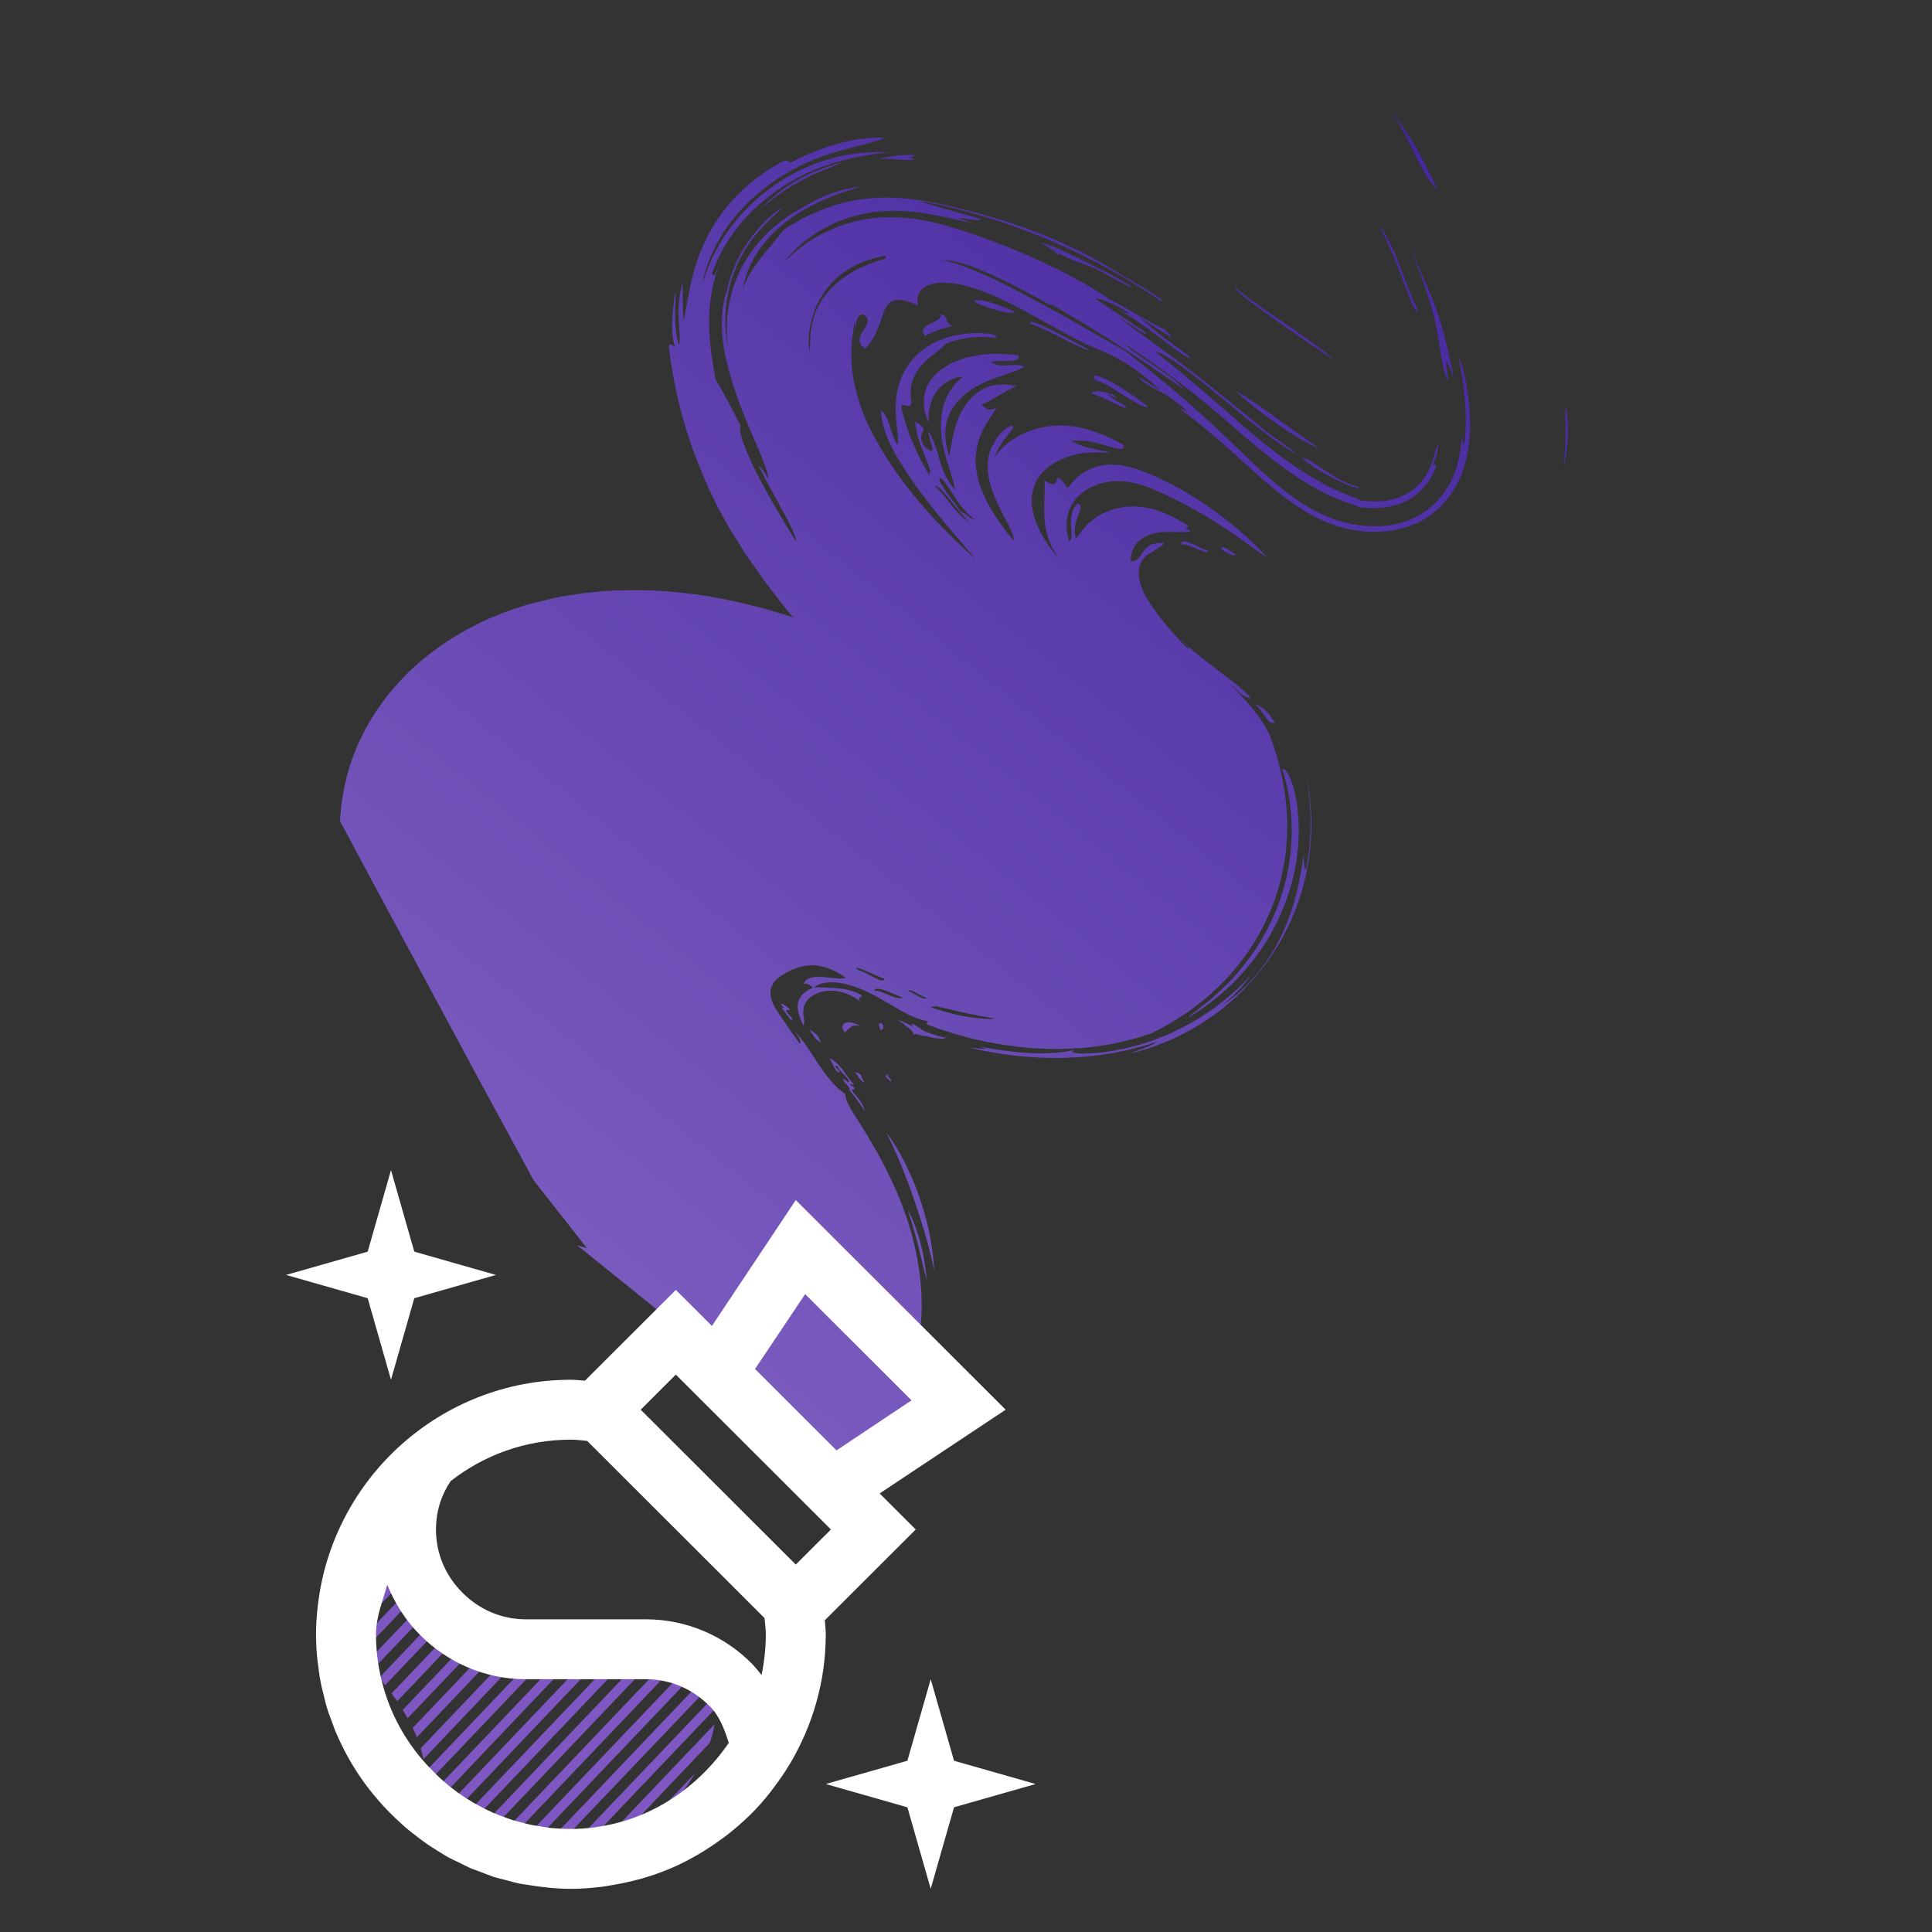 <?xml version="1.0" encoding="UTF-8"?>
<svg xmlns="http://www.w3.org/2000/svg" xmlns:xlink="http://www.w3.org/1999/xlink" width="375pt" height="375pt" viewBox="0 0 375 375" version="1.2">
<rect x="0" y="0" width="375" height="375" fill="#333333" stroke="none"/>
<defs>
<clipPath id="clip1">
  <path d="M 31 21 L 305 21 L 305 292 L 31 292 Z M 31 21 "/>
</clipPath>
<clipPath id="clip2">
  <path d="M 344 80.895 L 174.188 291.773 L 31.074 176.527 L 200.883 -34.352 Z M 344 80.895 "/>
</clipPath>
<clipPath id="clip3">
  <path d="M 344 80.895 L 87.168 399.84 L -55.949 284.594 L 200.883 -34.352 Z M 344 80.895 "/>
</clipPath>
<clipPath id="clip4">
  <path d="M 182.414 201.152 C 182.895 201.273 183.309 201.375 183.641 201.426 C 183.402 201.59 182.957 201.637 182.367 201.598 C 182.082 201.586 181.699 201.523 181.391 201.48 C 181.074 201.426 180.742 201.359 180.379 201.27 C 180.191 201.23 180.008 201.172 179.812 201.125 C 179.715 201.094 179.617 201.078 179.52 201.043 C 179.449 201.035 179.52 201.062 179.504 201.062 C 179.453 201.086 179.367 201.078 179.309 201.074 C 179.168 201.074 179.027 201.035 178.879 201.012 C 178.312 200.863 177.699 200.543 177.359 200.828 C 177.133 200.148 176.785 199.824 176.441 199.578 C 176.098 199.332 175.77 199.176 175.461 198.77 C 174.152 198 174.285 197.934 174.914 198.176 C 175.543 198.418 176.688 198.965 177.215 199.312 C 176.695 198.336 177.34 198.789 178.184 199.363 C 178.602 199.652 179.059 199.957 179.469 200.164 C 179.566 200.211 179.668 200.262 179.766 200.293 C 179.82 200.305 179.73 200.281 179.766 200.293 C 179.91 200.348 180.043 200.395 180.176 200.438 C 180.445 200.531 180.715 200.621 180.957 200.707 C 181.203 200.785 181.445 200.871 181.668 200.941 C 181.938 201.016 182.184 201.09 182.414 201.152 Z M 161.887 207.098 C 162.203 207.727 162.551 208.238 163.027 208.109 C 162.973 207.754 161.488 206.762 162.473 206.871 C 162.855 207.629 163.605 208.34 164.129 208.887 C 164.652 209.434 164.961 209.84 164.609 210.16 C 164.789 210.012 163.605 209.305 163.637 209.438 C 163.738 209.91 164.07 210.211 164.352 210.5 C 164.641 210.793 164.898 211.078 164.93 211.633 L 166.184 213.262 L 166.789 214.094 L 167.195 214.668 L 167.91 215.73 C 167.859 215.562 167.777 215.371 167.707 215.176 C 167.668 215.066 167.629 214.957 167.59 214.832 C 167.508 214.609 167.387 214.371 167.246 214.121 C 167.113 213.844 166.902 213.547 166.656 213.254 C 166.18 212.668 165.562 212.047 165.281 211.527 C 166.18 211.395 165.918 211.137 165.547 210.887 C 165.176 210.633 164.684 210.359 165.18 210.34 C 165.316 210.48 165.469 210.617 165.73 210.504 C 164.953 209.676 164.316 208.633 163.613 207.711 C 162.91 206.789 162.133 205.957 160.859 205.305 C 161.293 205.75 161.559 206.461 161.887 207.098 Z M 181.316 246.48 C 181.289 245.57 181.133 243.777 180.777 241.457 C 180.57 240.309 180.359 239.004 180.008 237.648 C 179.84 236.969 179.66 236.246 179.461 235.547 C 179.262 234.887 179.062 234.211 178.848 233.527 C 177.117 228.074 174.359 222.773 172.008 219.773 C 173.969 223.625 175.477 227.391 176.961 231.508 C 178.355 235.512 180.027 240.48 181.316 246.48 Z M 163.75 301.086 C 160.531 303.254 157.211 304.98 154.008 306.352 C 147.617 309 141.828 310.074 137.641 310.332 C 138.16 310.574 140.605 310.508 144.102 309.836 C 147.594 309.168 152.191 307.797 156.727 305.602 C 158.988 304.512 161.227 303.238 163.258 301.871 C 164.273 301.227 165.238 300.496 166.129 299.812 C 166.566 299.465 167.004 299.133 167.406 298.805 C 167.82 298.465 168.203 298.125 168.574 297.801 C 169.305 297.145 169.965 296.539 170.516 296.004 C 171.07 295.453 171.523 294.965 171.879 294.582 C 172.59 293.797 172.898 293.41 172.715 293.543 C 170.047 296.34 166.961 298.879 163.75 301.086 Z M 121.926 309.062 C 121.645 309.066 121.297 309.066 120.902 309.059 C 120.105 309.023 119.105 308.953 118.051 308.816 C 115.887 308.57 113.461 308.09 111.352 307.641 C 110.328 307.406 109.352 307.191 108.512 307 C 107.664 306.816 106.984 306.656 106.477 306.574 C 105.461 306.41 105.141 306.496 106.055 307.059 C 106.34 306.82 110.605 308.047 115.305 308.812 C 117.594 309.211 119.945 309.457 121.449 309.5 C 122.168 309.535 122.809 309.492 123.031 309.406 C 123.273 309.32 123.172 309.191 122.652 308.992 C 122.473 309.02 122.219 309.047 121.926 309.062 Z M 170.984 200.004 C 171.203 199.73 171.73 199.828 171.281 198.75 C 170.398 198.301 170.445 198.977 170.984 200.004 Z M 166.746 209.223 C 167.016 209.625 167.328 209.988 167.84 210.027 C 167.352 209.555 167.316 209.152 167.188 208.848 C 167.07 208.535 166.867 208.324 165.91 208.082 C 166.277 208.379 166.488 208.812 166.746 209.223 Z M 164.074 198.547 C 163.355 198.824 163.336 199.68 163.953 200.359 C 164.352 200.156 164.629 199.676 165.105 199.375 C 165.562 199.074 166.16 198.934 166.988 199.195 C 165.895 198.488 164.766 198.25 164.074 198.547 Z M 152.594 196.129 C 152.824 195.863 154.332 196.348 151.945 194.891 C 150.641 194.602 153.156 196.086 151.742 195.508 C 152.223 196.344 152.82 197.105 153.41 197.859 C 154.699 198.34 152.574 196.598 152.594 196.129 Z M 157.91 201.051 C 158.219 201.516 158.613 201.973 159.375 202.34 C 158.793 201.324 159.07 201.004 156.895 199.688 C 157.383 200.125 157.602 200.582 157.91 201.051 Z M 177.277 237.082 C 177.09 236.621 176.906 236.211 176.734 235.867 C 176.547 235.516 176.375 235.191 176.199 234.906 C 176.43 235.605 176.641 236.211 176.863 236.938 C 177.07 237.648 177.281 238.332 177.473 239 C 177.84 240.336 178.176 241.602 178.465 242.766 C 179.035 245.109 179.453 247.078 179.902 248.469 C 179.594 245.34 179.066 242.52 178.371 240.203 C 178.039 239.031 177.625 238 177.277 237.082 Z M 84.137 298.07 C 84.348 298.117 84.551 298.156 84.766 298.176 C 84.824 298.16 85.574 298.312 86.074 298.422 C 86.621 298.535 87.168 298.629 87.707 298.77 C 88.246 298.895 88.785 299.016 89.305 299.141 C 89.836 299.273 90.359 299.414 90.875 299.547 C 94.922 300.598 99.984 302.188 104.492 302.859 C 100.805 301.898 97.945 300.996 95.551 300.266 C 93.145 299.523 91.297 298.984 89.453 298.512 C 88.52 298.305 87.605 298.082 86.676 297.926 L 85.281 297.688 C 84.984 297.637 84.988 297.668 84.875 297.656 L 84.582 297.652 C 84.172 297.621 83.875 297.66 83.539 297.73 C 83.211 297.809 82.887 297.906 82.559 298.062 C 82.891 298.016 83.234 298.016 83.59 298.035 Z M 76.801 301.004 C 76.789 300.867 76.785 300.754 76.789 300.633 C 76.691 300.695 76.531 300.738 76.801 301.004 Z M 76.836 300.594 C 76.82 300.594 76.801 300.598 76.781 300.582 C 76.785 300.598 76.785 300.617 76.777 300.625 C 76.812 300.621 76.828 300.602 76.836 300.594 Z M 80.336 307.441 C 80.27 307.621 80.246 307.805 80.824 307.742 C 81.012 307.332 82.297 307.109 83.133 307.191 C 81.859 307.094 81.145 306.941 79.855 306.883 C 80.508 307.129 80.395 307.254 80.336 307.441 Z M 76.637 301.055 C 76.48 301.227 76 301.242 75.633 301.352 C 75.266 301.461 75.031 301.676 75.426 302.074 C 75.504 301.824 75.961 301.738 76.312 301.648 C 76.664 301.559 76.895 301.449 76.637 301.055 Z M 77.195 302.641 C 78.098 303.137 78.684 303.047 79.059 302.852 C 79.426 302.648 79.664 302.293 79.402 302.098 C 78.91 302.246 78.312 302.637 77.195 302.641 Z M 75.793 312.617 C 75.719 312.637 75.637 312.66 75.559 312.68 C 75.652 312.66 75.727 312.641 75.793 312.617 Z M 82.336 300.387 C 81.191 300.492 79.766 300.465 79.547 301.375 C 79.891 301.141 80.551 301.191 81.09 301.156 C 81.656 301.113 82.105 300.996 82.336 300.387 Z M 93.312 301.711 C 92.066 301.363 90.941 301.062 89.809 300.789 C 88.676 300.5 87.531 300.262 86.438 300.035 C 85.887 299.934 85.348 299.828 84.832 299.738 C 84.664 299.695 84.672 299.719 84.621 299.707 L 84.492 299.695 C 84.402 299.688 84.324 299.672 84.238 299.664 C 83.883 299.582 83.707 299.609 83.488 299.59 C 83.102 299.586 82.867 299.648 82.887 299.773 C 83.242 300.012 84.129 299.527 84.133 300.312 C 83.809 300.562 83.59 300.758 83.309 300.891 C 83.051 301.039 82.789 301.172 82.629 301.43 C 82.922 302.086 83.086 301.785 83.359 301.508 C 83.488 301.363 83.629 301.227 83.758 301.203 C 83.895 301.191 84.082 301.344 84.176 301.668 C 84.184 302.125 83.934 302.047 83.711 301.914 C 83.547 301.832 83.367 301.746 83.398 302.207 C 83.562 302.215 83.715 302.242 83.969 302.293 C 84.023 302.305 84.082 302.305 84.141 302.309 L 84.23 302.316 C 84.23 302.316 84.289 302.32 84.344 302.328 L 84.5 302.363 L 85.801 302.602 C 86.672 302.758 87.527 302.949 88.379 303.105 C 89.234 303.301 90.09 303.492 90.922 303.676 C 94.367 304.473 98.68 305.68 103.461 306.711 C 101.844 306.109 99.824 305.512 98.129 304.953 C 96.434 304.398 94.957 303.875 94.168 303.367 C 96.934 304.16 99.688 304.965 102.453 305.762 C 102.859 305.465 102.508 305.168 101.754 304.871 C 101.043 304.578 99.91 304.289 98.828 304.008 C 96.625 303.445 94.504 302.969 94.453 302.414 C 95.18 302.594 97.336 303.273 99.133 303.785 C 100.918 304.289 102.195 304.574 100.551 303.84 C 98.645 303.254 96.082 302.516 93.312 301.711 Z M 78.113 298.852 C 77.371 299.234 76.828 299.715 76.785 300.598 C 74.875 300.383 73.234 301.051 72.762 302.414 C 72.34 303.57 72.816 304.871 73.363 305.949 C 73.938 307.047 74.543 308.016 75.059 309.148 C 75.523 308.574 75.672 308.039 75.664 307.488 C 75.648 306.949 75.469 306.383 75.367 305.773 C 76.191 306.762 76.223 307.457 76.344 308.426 C 76.449 309.352 76.758 310.516 77.66 311.398 C 78.035 311.59 78.883 310.5 79.246 310.531 C 79.277 310.977 78.969 311.609 78.738 312.301 C 78.621 312.641 78.539 312.992 78.523 313.32 C 78.504 313.48 78.562 313.68 78.547 313.793 C 78.535 313.844 78.523 313.898 78.512 313.953 C 78.523 313.977 78.477 313.957 78.535 314 L 78.66 314.117 C 78.738 314.195 78.832 314.27 78.918 314.355 C 78.758 314.383 78.586 314.383 78.391 314.352 C 78.258 314.324 78.254 314.352 78.23 314.379 C 78.199 314.398 78.168 314.418 78.133 314.441 L 78.047 314.492 C 78.004 314.508 77.941 314.488 77.898 314.484 C 77.793 314.477 77.688 314.453 77.59 314.422 C 77.156 314.32 76.742 314.145 76.285 314.133 C 77.402 313.941 76.957 313.164 77.105 312.648 C 76.758 312.309 76.293 312.461 75.801 312.609 C 76.242 312.449 76.348 312.145 76.301 311.812 C 76.25 311.414 76.012 310.957 75.766 310.492 C 74.758 310.586 74.344 310.891 74.059 311.359 C 73.777 311.82 73.613 312.449 72.965 313.047 C 72.082 312.926 71.316 312.062 70.59 311.32 C 69.848 310.582 69.055 309.945 67.723 310.195 C 67.508 309.414 67.047 308.543 66.656 307.656 C 66.277 306.773 65.977 305.895 66.148 305.238 C 66.953 305.59 67.07 305.965 67.082 306.395 C 67.102 306.816 67.039 307.277 67.402 307.68 C 68.113 306.699 68.5 305.734 68.824 304.656 C 69.148 303.598 69.395 302.363 70.176 301.203 C 70.746 300.355 71.594 299.672 72.52 299.199 C 73.449 298.723 74.438 298.398 75.457 298.176 C 77.484 297.742 79.672 297.496 81.773 297.648 C 80.098 298.105 78.996 298.414 78.113 298.852 Z M 68.828 307.102 C 68.855 307.418 68.512 307.824 68.43 308.289 C 68.359 308.746 68.543 309.254 69.488 309.547 C 69.273 309.172 69.328 308.625 69.348 308.156 C 69.363 307.691 69.332 307.305 68.828 307.102 Z M 172.082 209.16 C 172.352 209.426 172.762 209.648 172.738 209.91 C 173.496 209.82 172.316 209.023 172.211 208.691 C 172.43 208.648 172.648 208.609 172.516 208.547 C 171.727 208.656 171.82 208.906 172.082 209.16 Z M 147.633 40.637 C 150.504 37.922 153.871 35.844 156.805 34.395 C 159.777 32.945 162.234 32.156 163.738 31.406 C 161.242 32.09 158.207 33.066 155.246 34.711 C 152.293 36.297 149.527 38.457 147.633 40.637 Z M 177.645 30.098 C 176.289 30.004 174.535 30.117 173.16 30.316 C 171.789 30.516 170.77 30.801 171.078 30.895 C 172.004 30.77 173.602 30.891 174.941 31.004 C 176.285 31.105 177.406 31.184 177.391 30.781 C 175.801 30.496 177.441 30.406 177.645 30.098 Z M 11.762 331.359 C 8.668 326.613 6.566 323.398 4.789 320.91 C 3.926 319.668 3.098 318.613 2.328 317.637 C 1.605 316.664 0.898 315.785 0.18 314.883 C -0.168 314.43 -0.535 313.977 -0.871 313.504 C -1.207 313.031 -1.535 312.551 -1.863 312.035 C -2.195 311.52 -2.531 310.973 -2.867 310.387 C -3.215 309.797 -3.543 309.16 -3.84 308.484 C -5.09 305.754 -6.398 302.133 -6.906 296.934 C -7.441 293.078 -7.684 298.609 -7.48 300.078 C -7.816 297.848 -8.039 295.539 -8.137 293.094 C -8.227 290.66 -8.168 288.094 -7.941 285.383 C -7.441 279.996 -6.094 273.863 -3.078 267.398 C -2.238 265.852 -1.379 264.285 -0.52 262.691 C -0.039 261.926 0.465 261.184 0.961 260.414 C 1.484 259.688 2.008 258.941 2.547 258.191 C 3.117 257.484 3.695 256.785 4.273 256.066 C 4.883 255.391 5.469 254.699 6.086 254.027 C 6.73 253.383 7.367 252.727 8.023 252.086 C 8.688 251.473 9.344 250.832 10.047 250.23 C 15.586 245.438 22.195 241.629 29.824 238.91 L 32.734 237.938 C 33.699 237.609 34.758 237.375 35.754 237.086 C 37.738 236.492 39.891 236.094 41.988 235.652 C 43.023 235.41 44.145 235.289 45.223 235.113 C 46.309 234.961 47.371 234.762 48.469 234.648 C 50.676 234.438 52.84 234.141 55.059 234.031 C 63.855 233.414 72.613 233.48 80.719 234.285 C 84.105 235.27 80.527 234.691 80.758 235.625 C 83.051 235.883 85.344 236.047 87.629 236.414 L 91.059 236.902 C 92.16 237.074 93.266 237.266 94.371 237.457 L 96.023 237.758 L 97.195 238.004 L 99.461 238.473 C 100.961 238.809 102.477 239.145 103.965 239.52 C 105.461 239.898 106.973 240.277 108.395 240.676 L 110.48 241.266 L 112.457 241.844 L 113.926 242.281 C 113.133 241.254 112.324 240.23 111.527 239.215 L 105.035 230.953 C 104.344 230.055 103.461 229.066 103.168 228.332 C 99.73 222 96.305 215.68 92.871 209.367 C 86.027 196.656 79.195 183.969 72.371 171.289 L 67.285 161.762 L 66.012 159.383 C 66.012 158.887 66.055 158.426 66.098 157.945 C 66.176 157 66.289 156.047 66.434 155.059 C 66.715 153.105 67.172 151.035 67.918 148.602 C 68.316 147.395 68.797 146.102 69.363 144.742 C 69.961 143.387 70.668 141.965 71.465 140.551 C 73.09 137.723 75.078 134.984 77.234 132.633 C 79.383 130.238 81.719 128.184 84.113 126.367 C 84.711 125.914 85.32 125.484 85.949 125.074 L 87.797 123.84 C 89.07 123.109 90.309 122.301 91.629 121.668 C 94.207 120.277 96.883 119.211 99.59 118.246 L 101.801 117.527 C 102.543 117.297 103.301 117.129 104.055 116.93 C 105.57 116.531 107.035 116.199 108.539 115.875 C 111.582 115.32 114.648 114.93 117.773 114.691 C 120.934 114.531 124.148 114.477 127.477 114.648 C 130.824 114.855 134.242 115.184 137.859 115.809 C 141.918 116.496 146.191 117.48 150.676 118.805 C 151.742 119.121 152.82 119.461 153.93 119.82 L 153.434 119.238 C 153.02 118.73 152.512 118.184 152.176 117.711 L 149.945 114.809 L 148.844 113.363 L 148.289 112.637 C 148.109 112.398 147.969 112.191 147.812 111.957 L 145.93 109.277 L 144.996 107.93 L 144.535 107.266 L 144.148 106.645 L 142.602 104.184 C 141.48 102.488 140.77 101.059 139.926 99.555 L 139.316 98.441 C 139.094 98.062 138.973 97.746 138.809 97.395 L 137.828 95.348 C 137.238 94.172 136.816 93.07 136.281 91.828 C 135.715 90.562 135.293 89.367 134.812 88.094 C 134.691 87.781 134.57 87.449 134.441 87.129 C 134.32 86.812 134.234 86.512 134.125 86.188 C 133.91 85.566 133.703 84.934 133.488 84.293 C 133.254 83.637 133.113 83.043 132.918 82.418 C 132.738 81.789 132.551 81.172 132.363 80.539 C 131.035 75.629 130.246 70.949 129.824 67.328 C 129.844 66.488 130.539 67.109 131.023 67.266 C 130.773 66.645 130.609 65.922 130.551 65.129 C 130.484 64.328 130.434 63.48 130.465 62.57 C 130.523 60.781 130.781 58.766 131.02 56.887 C 131.297 56.832 131.039 58.988 131.043 61.215 C 131.035 63.449 131.324 65.828 131.766 66.961 C 131.922 66.574 131.969 65.992 131.934 65.246 C 131.898 64.5 131.801 63.613 131.75 62.578 C 131.656 60.512 131.621 57.934 132.477 54.844 C 132.566 55.91 132.516 57.191 132.523 58.473 C 132.535 59.773 132.57 61.078 132.707 62.277 C 132.91 61.273 133.102 60.246 133.281 59.191 C 133.484 58.129 133.68 57.055 133.91 55.918 C 134.148 54.773 134.402 53.609 134.777 52.371 C 135.129 51.145 135.555 49.824 136.133 48.469 C 137.254 45.766 138.887 42.754 141.324 39.863 C 143.715 36.969 146.875 34.207 150.672 32.039 C 152.707 30.629 152.934 31.293 153.426 31.609 C 157.066 29.676 160.066 28.574 162.953 27.805 C 165.844 27.055 168.582 26.66 171.84 26.672 C 170.445 27.398 168.344 27.883 165.52 28.594 C 162.723 29.328 159.117 30.27 154.984 32.355 C 150.891 34.41 146.363 37.621 142.801 41.906 C 141.004 44.023 139.547 46.395 138.449 48.684 C 137.332 50.977 136.695 53.199 136.254 55.207 C 136.715 53.789 137.273 52.188 138.062 50.457 C 138.867 48.727 139.867 46.844 141.188 44.992 C 143.773 41.262 147.406 37.809 151.238 35.328 C 153.172 34.082 155.137 33.035 157.074 32.23 C 159 31.418 160.887 30.836 162.668 30.422 C 166.246 29.602 169.449 29.426 172.441 29.551 C 169.75 29.887 166.785 30.285 163.477 31.152 C 161.836 31.586 160.109 32.125 158.34 32.859 C 156.566 33.598 154.758 34.488 152.996 35.559 C 149.469 37.68 146.113 40.5 143.523 43.672 C 142.23 45.262 141.133 46.895 140.254 48.488 C 139.383 50.09 138.719 51.609 138.215 53.023 C 138.512 53.852 138.762 53.371 139.117 52.445 C 139.449 51.512 139.945 50.125 140.441 49.199 C 139.68 50.918 138.797 53.367 138.293 55.902 C 137.781 58.445 137.59 61.059 137.652 63.395 C 137.676 64.582 137.758 65.676 137.855 66.73 C 137.949 67.773 138.121 68.734 138.227 69.629 C 138.332 70.523 138.496 71.324 138.609 72.008 C 138.727 72.691 138.809 73.27 138.887 73.691 C 140.387 75.957 142.379 79.988 143.715 82.539 C 143.262 83.449 144.379 86.73 146.441 90.945 C 146.695 91.477 146.941 92 147.242 92.555 C 147.547 93.125 147.848 93.695 148.16 94.27 C 148.48 94.855 148.754 95.402 149.113 96.02 C 149.465 96.629 149.812 97.234 150.164 97.844 C 150.816 99.023 151.617 100.305 152.332 101.52 C 152.707 102.133 153 102.695 153.414 103.324 C 153.797 103.945 154.172 104.543 154.527 105.125 C 154.391 103.75 153.098 101.281 151.609 98.574 C 151.238 97.898 150.852 97.203 150.457 96.496 C 150.062 95.789 149.715 95.121 149.332 94.422 C 148.551 93.016 147.891 91.672 147.281 90.406 C 147.5 90.305 149.145 92.762 149.094 93.094 C 149.168 92.578 148.984 91.746 148.582 90.66 C 148.379 90.121 148.188 89.547 147.93 88.906 C 147.68 88.27 147.344 87.562 147.062 86.855 C 145.805 83.957 144.293 80.488 143.023 76.852 L 142.543 75.484 L 142.117 74.102 C 141.848 73.18 141.543 72.266 141.34 71.34 C 140.867 69.516 140.477 67.723 140.285 65.934 C 139.859 62.371 140.199 58.82 141.133 56.273 C 141.594 54.062 142.449 51.703 143.668 49.418 C 144.902 47.133 146.582 44.953 148.438 43.055 C 150.078 41.422 151.098 40.734 151.48 40.469 C 151.887 40.219 151.711 40.434 151.195 40.922 C 150.68 41.406 149.836 42.207 148.914 43.113 C 148.016 44.039 147.047 45.109 146.254 46.055 C 144.633 48.223 143.406 50.438 142.621 52.512 C 141.793 54.582 141.348 56.508 141.07 58.262 C 140.57 61.777 140.75 64.68 141.32 67.504 C 141.098 65.891 140.973 63.941 141.164 61.637 C 141.266 60.488 141.441 59.23 141.738 57.914 C 142.043 56.59 142.484 55.172 143.09 53.746 C 144.289 50.867 146.281 47.914 148.629 45.574 C 149.793 44.398 151.035 43.375 152.258 42.477 C 153.488 41.602 154.691 40.844 155.824 40.23 C 156.09 40.074 157.191 39.418 158.605 38.723 C 160.023 38.027 161.766 37.363 163.238 36.965 C 164.719 36.535 165.938 36.352 166.418 36.32 C 166.898 36.301 166.648 36.398 165.121 36.848 C 163.324 37.422 161.238 38.137 159.059 39.148 C 156.883 40.168 154.609 41.445 152.516 43.105 C 150.418 44.742 148.461 46.746 147.016 49.004 C 145.527 51.242 144.609 53.691 144.191 56.047 C 144.754 54.305 145.961 52.324 147.461 50.344 C 148.965 48.363 150.785 46.469 152.07 44.641 C 154.086 43.297 156.469 41.977 159.098 40.891 C 160.41 40.363 161.773 39.887 163.176 39.496 C 164.574 39.109 165.992 38.836 167.434 38.645 C 170.293 38.258 173.141 38.277 175.898 38.539 C 178.664 38.809 181.34 39.328 184.039 39.93 C 189.434 41.18 195.082 42.742 200.793 44.93 C 203.637 46.008 206.512 47.246 209.359 48.672 C 210.766 49.352 212.203 50.137 213.586 50.891 C 215 51.719 216.355 52.484 217.719 53.379 C 218.219 53.688 219.059 54.148 220.043 54.723 C 221.027 55.312 222.129 55.934 223.105 56.551 C 225.059 57.797 226.426 58.742 225.125 58.254 C 216.715 52.602 208.598 48.492 200.883 45.453 C 197.016 43.926 193.227 42.648 189.504 41.578 C 185.773 40.535 182.176 39.582 178.414 39.023 C 181.473 40.105 185.844 41.184 190.273 42.477 C 191.062 43.504 181.879 40.992 188.812 43.309 C 187.043 42.957 184.812 42.387 182.215 41.867 C 179.609 41.359 176.59 40.883 173.156 40.922 C 171.434 40.934 169.637 41.102 167.773 41.469 C 165.906 41.836 163.977 42.441 162.094 43.273 C 160.211 44.105 158.359 45.168 156.664 46.445 C 154.969 47.738 153.426 49.25 152.164 50.91 C 153.723 49.285 155.855 47.504 158.473 45.988 C 161.105 44.5 164.184 43.246 167.449 42.641 C 170.707 42.027 174.059 42.035 177.266 42.457 C 180.488 42.891 183.574 43.711 186.574 44.68 C 192.543 46.625 198.43 48.984 203.477 51.398 C 208.523 53.781 212.742 56.262 215.25 58.031 C 219.098 60.027 223.449 62.77 226.109 63.98 C 228.211 65.906 227.406 65.535 225.836 64.551 C 225.051 64.074 224.066 63.406 223.16 62.832 C 222.246 62.234 221.402 61.699 220.875 61.352 C 222.23 62.488 223.188 63.305 223.965 63.961 C 224.723 64.602 225.285 65.059 225.859 65.488 C 226.418 65.891 227 66.328 227.812 66.922 C 228.609 67.516 229.633 68.246 231.078 69.41 C 230.766 69.547 230.031 69.145 229.008 68.445 C 228.5 68.094 227.926 67.648 227.277 67.16 C 226.633 66.668 225.945 66.148 225.223 65.598 C 222.324 63.371 218.824 60.867 216.082 59.605 C 218.121 60.582 219.023 60.93 219.176 60.93 C 219.34 60.922 218.75 60.477 217.871 59.988 C 216.117 58.98 213.211 57.668 212.691 58.059 C 213.926 58.883 218.23 61.758 222.426 64.559 C 222.648 65.113 221.711 64.543 220.531 63.746 C 219.344 62.965 217.914 62 217.195 61.652 C 221.035 64.605 226.66 68.465 232.086 72.695 C 234.797 74.785 237.422 76.93 239.84 78.891 C 242.254 80.852 244.461 82.629 246.027 84 C 247.035 84.625 249.184 86.199 250.457 87.148 C 251.723 88.102 251.984 88.453 249.32 86.746 C 246.973 85.18 244.348 83.176 241.758 81.059 C 239.254 78.996 236.645 76.832 234.188 74.809 C 229.371 70.914 225.219 68.176 224.258 68.289 C 228.441 71.562 232.879 75.277 237.391 79.27 C 241.898 83.242 246.715 87.508 252.449 91.254 C 255.301 93.117 258.359 94.816 261.453 96.031 C 261.832 96.199 262.227 96.328 262.609 96.469 L 263.191 96.672 C 263.293 96.703 263.391 96.734 263.48 96.777 L 263.789 97.012 C 263.836 97.051 263.895 97.094 263.938 97.117 L 264.051 97.129 L 264.262 97.16 L 264.691 97.223 L 265.535 97.297 C 266.66 97.363 267.781 97.363 268.832 97.199 C 270.961 96.906 272.852 96.141 274.328 94.984 C 275.863 93.809 276.969 92.227 277.719 90.402 C 277.805 90.145 277.898 89.895 277.992 89.66 C 278.078 89.418 278.137 89.172 278.211 88.945 C 278.359 88.492 278.496 88.09 278.578 87.719 C 278.676 87.348 278.773 87.051 278.852 86.82 C 278.918 86.578 278.98 86.41 279.02 86.32 C 279.18 85.949 279.344 87.094 278.324 89.789 C 277.934 91.027 279.16 89.309 278.617 90.816 C 277.812 93.105 276.34 94.938 274.531 96.297 C 273.617 96.945 272.598 97.48 271.5 97.855 C 270.395 98.227 269.23 98.453 268.039 98.566 C 266.836 98.672 265.598 98.625 264.371 98.492 L 263.906 98.43 C 263.828 98.41 263.77 98.426 263.668 98.375 L 263.363 98.195 C 262.977 98.02 262.605 97.941 262.215 97.812 C 261.457 97.574 260.684 97.277 259.93 96.98 C 256.887 95.762 253.93 94.066 251.125 92.164 C 248.312 90.273 245.676 88.164 243.074 85.992 C 240.488 83.816 237.973 81.555 235.324 79.344 C 230.039 74.887 224.328 70.633 218.121 66.645 C 219.512 67.984 221.797 69.449 224.09 71 C 226.375 72.547 228.676 74.164 230 75.668 C 228.746 74.871 224.32 71.699 219.086 68.277 C 213.863 64.848 207.762 61.227 203.48 58.711 C 206.168 60.645 202.207 58.188 197.023 55.535 C 194.434 54.195 191.539 52.812 188.973 51.867 C 186.414 50.914 184.168 50.426 183.066 50.441 C 185.652 51.09 188.477 52.156 191.445 53.488 C 194.406 54.828 197.473 56.441 200.598 58.102 C 206.836 61.434 213.109 65.145 218.379 68.098 C 222.922 71.586 227.918 75.688 233.047 80.297 C 235.613 82.613 238.199 85.055 240.797 87.582 C 243.41 90.09 246.078 92.66 248.98 94.98 C 251.883 97.301 255.023 99.332 258.527 100.629 C 260.277 101.277 262.082 101.734 263.977 101.969 C 265.871 102.203 267.828 102.223 269.762 101.93 C 271.695 101.652 273.59 101.031 275.332 100.066 C 276.191 99.578 277.027 99.023 277.773 98.363 C 278.145 98.023 278.512 97.699 278.871 97.352 L 279.852 96.211 C 281.078 94.633 281.996 92.836 282.629 90.949 C 283.27 89.055 283.555 87.078 283.703 85.098 C 283.969 85.324 283.934 86.199 284.246 86.234 C 284.402 84.883 284.602 82.648 284.504 80.266 C 284.426 77.871 284.129 75.344 283.82 73.352 C 283.52 71.371 283.227 69.922 283.27 69.676 C 283.297 69.43 283.68 70.363 284.348 73.277 C 284.801 75.355 285.227 77.938 285.324 80.957 C 285.426 83.961 285.238 87.438 284.039 91.027 C 282.918 94.621 280.441 98.273 276.789 100.574 C 273.109 102.867 268.559 103.574 264.289 103.09 C 264.02 103.074 263.754 103.02 263.484 102.988 L 262.73 102.879 L 261.277 102.582 C 260.324 102.34 259.363 102.062 258.43 101.719 C 256.555 101.035 254.777 100.113 253.09 99.082 C 249.699 97.02 246.688 94.473 243.895 91.973 C 241.113 89.469 238.484 87.039 235.992 84.922 C 233.508 82.797 231.172 80.949 229.137 79.422 C 229.039 78.969 230.57 80.309 230.238 79.621 C 227.871 77.559 226.598 76.785 225.527 76.203 C 224.441 75.625 223.535 75.223 221.711 73.938 C 220.422 72.836 221.137 73.227 222.277 73.93 C 223.406 74.648 224.945 75.672 225.27 75.809 C 223.695 74.293 222.191 73.051 220.785 72.039 C 219.375 71.031 217.996 70.152 216.781 69.484 C 214.305 68.16 212.293 67.492 210.543 66.656 C 208.383 65.648 205.402 63.949 202.023 62.082 C 198.664 60.215 194.891 58.145 191.215 56.707 C 187.562 55.258 183.973 54.547 181.473 55.008 C 178.957 55.406 177.602 57.035 178.211 59.27 C 173.758 57.27 172.449 58.379 171.613 60.379 C 170.797 62.414 170.25 65.238 167.953 67.684 C 166.484 66.828 166.727 65.637 167.336 64.512 C 167.961 63.41 168.902 62.414 168.113 61.465 C 166.969 60.375 166.375 61.578 166.215 62.629 C 166.121 63.145 166.102 63.594 166.082 63.656 C 166.055 63.711 166.008 63.348 165.945 62.285 C 165.5 64.496 165.223 66.793 165.25 69.07 C 165.281 71.352 165.59 73.574 166.105 75.672 C 167.145 79.883 168.887 83.57 170.996 87.086 C 173.113 90.613 175.566 94.051 178.574 97.609 C 181.582 101.152 185.152 104.785 189.359 108.516 C 186.727 105.34 182.605 100.824 178.781 95.676 C 177.793 94.414 176.914 93.051 176 91.738 C 175.152 90.375 174.273 89.059 173.551 87.699 C 172.086 84.996 171.066 82.215 170.988 79.645 C 172.02 80.508 172.367 81.676 172.762 82.863 C 173.125 84.059 173.496 85.293 174.219 86.309 C 174.418 85.363 174.164 83.867 173.992 81.895 C 173.887 80.91 173.836 79.793 173.871 78.609 C 173.898 77.418 174.055 76.145 174.418 74.883 C 175.094 72.328 176.652 69.852 178.82 68.145 C 180.961 66.414 183.559 65.348 186.195 64.969 C 187.965 64.621 189.789 64.578 191.586 64.738 C 193.723 64.902 193.953 65.852 192.281 65.496 C 189.312 65.207 186.281 65.613 183.516 66.73 C 182.898 67.789 180.816 68.789 179.145 70.613 C 178.305 71.508 177.574 72.586 177.145 73.793 C 176.734 75.02 176.645 76.363 176.887 77.723 C 176.938 78.297 176.855 78.57 176.691 78.703 C 176.539 78.828 176.312 78.801 176.051 78.746 C 175.555 78.625 174.934 78.391 174.922 79.066 C 175.977 83.586 177.828 88.02 180.273 92.023 C 180.918 91.828 180.309 90.418 179.496 88.477 C 179.109 87.492 178.645 86.387 178.297 85.238 C 177.949 84.086 177.684 82.91 177.637 81.828 C 179.441 82.906 179.398 83.293 179.109 83.824 C 178.855 84.352 178.406 85.043 179.41 86.613 C 181.02 87.992 181.152 87.598 180.906 86.688 C 180.672 85.781 180.164 84.328 180.281 83.68 C 181.648 86.363 182.031 88.184 182.555 89.848 C 183.062 91.516 183.668 93.062 185.305 95.004 C 185.277 94.094 184.832 92.754 184.297 91.047 C 183.734 89.352 183.086 87.258 182.781 84.977 C 182.469 82.699 182.59 80.215 183.352 78.109 C 183.711 77.047 184.23 76.094 184.84 75.262 C 185.438 74.422 186.137 73.727 186.887 73.16 C 184.527 73.176 182.164 74.895 181.125 77.109 C 180.055 79.309 180.238 81.652 180.258 81.992 C 179.285 79.996 179.016 77.82 179.641 75.789 C 179.98 74.789 180.535 73.832 181.277 72.984 C 182.039 72.152 182.98 71.43 184.035 70.836 C 186.145 69.641 188.723 69.008 191.152 68.789 C 193.59 68.559 195.871 68.793 197.637 68.922 C 198.359 70.531 195.227 69.828 192.328 70.203 C 193.352 71.039 194.438 70.984 195.547 70.898 C 196.656 70.812 197.797 70.73 198.84 71.094 C 198 71.77 196.609 72.188 194.855 72.781 C 193.117 73.375 191.02 74.109 189.004 75.336 C 187.016 76.551 185.098 78.316 184.164 80.676 C 183.191 83.02 183.281 85.781 184.23 88.504 C 184.395 87.797 184.516 87.008 184.676 86.176 C 184.809 85.332 185.008 84.449 185.23 83.555 C 185.453 82.66 185.777 81.773 186.125 80.902 C 186.523 80.059 186.945 79.227 187.477 78.508 C 188.516 77.043 189.844 75.918 191.383 75.242 C 192.941 74.598 194.738 74.414 196.816 74.844 C 197.977 74.578 197.133 75.008 195.648 75.77 C 194.898 76.16 194.016 76.68 193.117 77.199 C 192.215 77.699 191.344 78.242 190.527 78.504 C 191.73 79.941 192.555 79.5 193.445 79.125 C 192.594 80.527 191.332 82.172 190.406 84.27 C 189.504 86.375 189.137 88.895 189.52 91.352 C 189.887 93.809 190.859 96.191 192.133 98.434 C 193.426 100.668 194.988 102.816 196.688 104.898 C 196.766 104.668 196.754 104.312 196.613 103.891 C 196.473 103.465 196.254 102.949 195.973 102.348 C 195.371 101.164 194.512 99.664 193.695 97.902 C 192.887 96.145 192.094 94.121 191.816 92.031 C 191.508 89.949 191.828 87.812 192.824 86.188 C 193.859 84.035 195.164 83.203 195.848 82.836 C 196.57 82.5 196.793 82.633 196.602 83.039 C 196.414 83.43 195.816 84.133 195.078 85.125 C 194.348 86.109 193.516 87.414 192.977 88.875 C 194.117 87.09 195.953 85.504 198.062 84.449 C 200.172 83.375 202.5 82.762 204.809 82.617 C 207.125 82.477 209.422 82.848 211.621 83.516 C 213.828 84.188 215.949 85.164 218.047 86.309 C 218.434 87.523 217.32 87.266 215.371 86.676 C 213.449 86.105 210.605 85.184 207.973 85.613 C 210.754 87.141 213.242 87.199 215.656 87.883 C 214.074 87.84 211.777 87.621 209.156 88.141 C 207.859 88.418 206.492 88.84 205.207 89.531 C 203.918 90.207 202.711 91.145 201.805 92.348 C 200.918 93.543 200.383 94.98 200.273 96.449 C 200.137 97.91 200.418 99.395 200.879 100.793 C 201.828 103.609 203.598 106.121 205.523 108.496 C 203.836 105.957 203.082 103.828 202.809 101.445 C 202.672 100.262 202.66 99.008 202.688 97.66 C 202.73 96.312 202.816 94.871 202.762 93.32 C 204.812 94.535 204.977 93.641 205.156 93.086 C 205.367 92.539 205.469 92.293 207.277 94.777 C 209.109 91.867 212.465 90.09 215.816 90.176 C 219.195 90.203 222.508 91.629 225.926 93.273 C 232.762 96.555 239.906 101.812 245.266 107.434 C 246.523 108.633 245.762 108.145 244.707 107.391 C 243.625 106.609 242.227 105.625 242.145 105.559 C 237 101.773 230.457 97.703 223.148 94.676 C 221.297 93.98 219.32 93.465 217.281 93.391 C 215.25 93.312 213.164 93.793 211.371 94.789 C 209.562 95.777 208.066 97.387 207.445 99.297 C 206.789 101.211 206.988 103.223 207.492 104.969 C 208.246 104.844 207.953 103.551 207.883 101.953 C 207.793 100.371 208.094 98.547 209.148 97.777 C 210.301 98.145 209.578 99.117 209.09 100.516 C 208.836 101.195 208.645 101.977 208.602 102.703 C 208.578 103.43 208.656 104.086 208.848 104.582 C 209.566 103.574 210.461 102.211 211.934 101.016 C 213.402 99.832 215.355 98.934 217.438 98.543 C 219.52 98.121 221.75 98.25 223.934 98.871 C 226.121 99.496 228.266 100.559 230.422 101.875 C 231.27 102.945 228.766 101.75 231.125 103.125 C 230.465 103.324 229.664 103.316 228.68 103.285 C 227.695 103.254 226.539 103.164 225.281 103.301 C 224.027 103.445 222.672 103.816 221.516 104.656 C 220.383 105.484 219.41 106.883 219.488 108.891 C 220.633 109.109 221.055 108.238 221.695 107.367 C 222.289 106.477 223.059 105.617 224.141 105.543 C 225.086 105.277 225.602 105.352 225.777 105.441 C 225.953 105.555 225.797 105.727 225.477 105.949 C 225.168 106.18 224.691 106.465 224.207 106.777 C 223.73 107.078 223.266 107.402 222.895 107.539 C 221.691 108.375 221.027 109.738 221.035 111.238 C 221.023 112.738 221.59 114.312 222.441 115.855 C 224.238 118.934 226.871 122.113 230.34 125.699 C 231.762 126.285 229.305 124.477 229.199 124.062 C 230.98 125.965 233.965 128.258 236.578 130.242 C 239.234 132.254 241.508 133.945 242.863 135.562 C 240.965 135.234 240.129 133.844 238.934 132.836 C 239.879 133.941 241.18 135.281 242.551 136.82 C 243.887 138.383 245.234 140.242 246.191 142.121 L 246.305 142.348 L 246.316 142.375 L 246.324 142.383 C 246.336 142.406 246.309 142.305 246.285 142.273 L 246.199 142.016 L 246.246 142.133 L 246.328 142.355 C 246.551 142.969 246.781 143.57 247 144.188 C 247.207 144.816 247.422 145.457 247.629 146.09 C 247.824 146.73 248.012 147.41 248.191 148.07 C 248.902 150.758 249.449 153.652 249.703 156.754 C 249.965 159.84 249.887 163.184 249.41 166.535 C 248.926 169.875 248.043 173.27 246.742 176.41 C 245.465 179.52 243.867 182.449 242.137 184.91 C 241.723 185.539 241.254 186.16 240.758 186.773 C 240.281 187.383 239.785 187.98 239.301 188.566 C 238.34 189.754 237.266 190.801 236.195 191.824 C 235.664 192.328 235.133 192.832 234.59 193.312 C 234.043 193.762 233.496 194.207 232.949 194.637 C 231.859 195.469 230.758 196.355 229.691 197.008 C 228.621 197.699 227.562 198.355 226.516 198.977 C 225.508 199.535 224.512 200.039 223.539 200.531 C 218.039 202.48 213.609 203.098 209.711 203.441 C 207.844 203.539 205.973 203.648 204.305 203.598 C 203.457 203.586 202.598 203.574 201.781 203.523 L 199.367 203.355 C 196.184 203.062 193.105 202.605 189.879 201.859 C 188.25 201.512 186.605 201.043 184.855 200.535 C 183.988 200.258 183.098 199.977 182.18 199.672 C 181.543 199.438 180.891 199.207 180.207 198.953 C 179.543 198.715 179.969 198.594 180.156 198.227 C 178.402 197.934 176.82 197.238 175.125 196.309 C 173.441 195.391 171.637 194.215 169.629 193.156 C 167.629 192.109 165.414 191.195 163.297 190.828 C 161.199 190.445 159.219 190.684 158.059 191.602 C 160.145 191.695 161.5 191.73 162.84 191.844 C 164.172 191.984 165.5 192.242 167.176 193.098 C 167.492 193.879 166.195 193.176 166.984 194.375 C 163.922 192.062 160.41 191.676 157.785 193.219 C 157.145 193.605 156.586 194.164 156.27 194.812 C 155.941 195.465 155.879 196.164 155.926 196.742 C 156.031 197.902 156.281 198.617 155.852 199.035 C 155.559 198.082 155.066 197.25 154.852 195.895 C 154.754 195.227 154.828 194.398 155.312 193.621 C 155.797 192.848 156.648 192.176 157.789 191.727 C 156.871 190.816 156.422 190.859 156.004 190.988 C 156.379 189.656 158.145 189.527 159.82 189.645 C 161.531 189.762 163.148 190.148 164.168 189.785 C 161.527 187.875 159.098 187.227 157.02 187.375 C 154.938 187.547 153.121 188.375 151.395 189.551 C 150.816 189.941 150.344 190.43 150.016 190.977 C 149.695 191.527 149.555 192.145 149.551 192.73 C 149.566 193.926 150.078 194.992 150.695 196 C 151.977 197.996 153.473 200.137 155.262 202.602 C 155.574 202.156 155.113 201.301 154.199 200.16 C 155.949 201.883 157.105 203.902 158.648 206.215 C 160.148 208.48 162.023 211.02 164.09 212.371 C 164.027 213.102 164.5 214.133 165.184 215.336 C 165.238 215.441 165.434 215.754 165.59 215.988 C 165.816 216.344 166.035 216.707 166.273 217.07 C 166.934 218.082 167.609 219.172 168.289 220.297 C 169.664 222.566 171.062 225.035 172.363 227.684 C 173.672 230.324 174.879 233.129 175.852 235.996 C 176.098 236.676 176.344 237.469 176.562 238.219 C 176.793 238.977 177.016 239.719 177.191 240.469 C 177.367 241.215 177.547 241.938 177.719 242.648 C 177.855 243.367 177.996 244.086 178.121 244.777 C 179.121 250.328 178.988 255.105 178.66 257.734 C 178.77 258.273 178.766 259.047 178.762 259.867 C 178.754 260.703 178.723 261.594 178.652 262.453 C 178.594 263.297 178.547 264.066 178.59 264.613 C 178.605 265.172 178.703 265.516 178.941 265.488 C 177.957 269.531 176.277 274.492 173.281 279.562 C 172.898 280.191 172.527 280.824 172.125 281.465 C 171.699 282.086 171.258 282.711 170.809 283.344 C 169.938 284.602 168.895 285.801 167.871 286.996 C 165.77 289.336 163.418 291.5 160.969 293.293 C 158.523 295.148 156.012 296.609 153.539 297.887 C 151.094 299.09 148.672 300.109 146.426 300.852 C 141.914 302.398 137.977 303.18 134.891 303.73 C 137.133 303.648 140.25 303.348 144.062 302.453 C 147.859 301.559 152.41 300.039 157.199 297.352 C 161.992 294.645 166.965 290.609 170.883 285.551 C 174.805 280.527 177.395 274.879 178.887 269.707 C 177.863 274.527 175.688 280.242 171.656 285.828 C 169.59 288.586 167.188 291.316 164.406 293.633 C 161.648 295.957 158.609 298.051 155.477 299.664 C 152.344 301.297 149.102 302.602 145.879 303.555 C 142.664 304.496 139.457 305.164 136.289 305.586 C 133.121 306.004 129.996 306.164 126.902 306.145 C 125.352 306.141 123.809 306.066 122.266 305.977 C 120.832 305.863 119.406 305.742 118.039 305.59 C 118.32 305.395 119.258 305.48 120.488 305.598 C 121.105 305.66 121.785 305.727 122.453 305.801 C 123.184 305.859 123.906 305.91 124.547 305.941 L 123.082 305.809 C 122.59 305.766 122.102 305.719 121.664 305.66 C 120.773 305.551 119.84 305.438 118.988 305.297 C 117.23 305.031 115.516 304.707 113.875 304.352 C 110.59 303.648 107.551 302.805 104.77 301.977 C 99.188 300.301 94.668 298.715 90.938 297.73 C 89.047 297.203 87.125 296.793 85.238 296.41 C 85.031 296.383 84.82 296.352 84.609 296.305 C 84.398 296.262 84.195 296.223 84.027 296.195 C 83.668 296.141 83.312 296.102 82.945 296.074 C 81.523 295.953 80.168 296.031 79.035 296.297 C 79.164 296.758 79.363 296.531 79.59 296.402 C 79.816 296.273 80.051 296.215 80.145 297.004 C 79.371 296.848 78.883 296.969 78.441 297.113 C 78 297.254 77.613 297.426 76.934 297.406 C 76.59 296.77 77.758 297.137 77.688 296.66 C 75.684 296.68 73.66 296.605 71.562 296.875 C 70.527 297.023 69.465 297.242 68.484 297.664 C 67.496 298.066 66.625 298.684 65.965 299.445 C 65.277 300.277 64.879 301.277 64.773 302.297 C 64.648 303.316 64.777 304.355 65.062 305.391 C 65.66 307.445 66.844 309.547 68.516 311.504 C 68.219 312.258 68.645 313.254 69.219 314.262 C 69.793 315.266 70.504 316.273 70.797 317.242 C 69.441 316.434 70.016 317.844 69.492 316.082 C 68.566 316.191 67.93 316.629 67.477 317.293 C 67.023 317.953 66.773 318.84 66.504 319.789 C 66.234 320.723 65.965 321.719 65.312 322.488 C 64.656 323.246 63.645 323.789 61.711 323.66 C 62.371 324.75 62.285 325.227 62.082 325.672 C 61.879 326.113 61.531 326.547 61.812 327.645 C 60.711 326.773 59.898 326.355 59.203 326.199 C 58.504 326.039 57.914 326.156 57.359 326.285 C 56.242 326.551 55.172 327.012 53.195 325.531 C 53.082 325.98 54.07 326.918 54.883 327.758 C 55.695 328.602 56.387 329.344 55.633 329.531 C 54.738 328.965 54.246 329.207 53.66 329.605 C 53.074 330.004 52.395 330.578 51.082 330.469 C 51.09 330.926 51.457 331.531 52.066 332.258 C 52.371 332.613 52.734 333.012 53.141 333.418 C 53.551 333.812 54.02 334.219 54.504 334.656 C 53.246 335.215 49.539 331.965 47.203 330.504 C 49.289 333.086 49.008 333.762 48.629 334.484 C 48.445 334.848 48.242 335.215 48.379 335.852 C 48.449 336.172 48.586 336.562 48.863 337.051 C 49.145 337.527 49.57 338.102 50.164 338.812 C 47.902 338.688 46.641 339.211 45.848 340.02 C 45.059 340.828 44.734 341.926 44.168 342.805 C 43.586 343.66 42.766 344.289 40.809 344.004 C 39.852 343.84 38.609 343.43 36.988 342.684 C 36.156 342.328 35.293 341.816 34.301 341.238 C 33.316 340.645 32.191 339.957 31.016 339.102 C 30.605 339.629 34.672 343.168 35.059 344.117 C 27.727 337.84 22.574 333.41 18.684 331.195 C 14.969 328.824 12.395 328.855 11.762 331.359 Z M 186.512 99.316 C 187.664 99.793 189.309 101.383 188.879 100.602 C 188.18 100.102 187.527 99.406 186.902 98.652 C 186.281 97.902 185.684 97.082 185.184 96.273 C 184.133 94.684 183.297 93.215 182.41 92.734 C 181.742 93.254 184.957 97.117 186.512 99.316 Z M 188.125 101.348 C 187.184 100.449 185.629 98.559 184.332 96.926 C 183.66 96.121 183.055 95.383 182.562 94.895 C 182.066 94.414 181.672 94.191 181.48 94.426 C 182.758 95.484 183.73 96.766 184.703 98.066 C 185.711 99.324 186.77 100.539 188.125 101.348 Z M 157.547 63.254 C 157.859 61.5 158.559 59.684 159.641 58.051 C 160.727 56.434 162.168 55.031 163.688 53.934 C 165.211 52.832 166.805 52.031 168.223 51.445 C 169.648 50.852 170.906 50.508 171.797 50.215 C 171.75 50.023 172.027 49.828 171.984 49.73 C 171.938 49.629 171.574 49.617 170.273 49.984 C 167.887 50.535 166.082 51.383 164.59 52.312 C 163.105 53.266 161.926 54.305 160.895 55.527 C 159.871 56.758 158.988 58.148 158.27 59.887 C 157.578 61.617 157 63.703 156.953 66.215 C 157.285 71.398 157.078 65.52 157.547 63.254 Z M 208.98 159.441 L 208.941 159.391 C 208.961 159.406 208.988 159.445 208.98 159.441 Z M 182.07 195.383 L 181.691 195.297 L 181.594 195.281 C 181.57 195.273 181.578 195.281 181.578 195.281 L 181.562 195.301 C 181.266 195.344 180.961 195.375 180.684 195.449 C 180.887 195.566 181.086 195.664 181.309 195.734 L 181.387 195.75 C 181.406 195.75 181.398 195.758 181.406 195.75 L 181.957 195.93 C 182.34 196.055 182.727 196.176 183.098 196.289 C 184.805 196.777 186.562 197.18 188.031 197.398 C 189.508 197.652 190.781 197.73 191.652 197.766 C 192.52 197.809 193.016 197.758 192.973 197.676 C 189.91 197.152 187.109 196.598 184.578 195.957 C 183.977 195.816 183.402 195.68 182.84 195.551 C 182.574 195.512 182.32 195.445 182.07 195.383 Z M 176.25 192.328 C 176.781 192.496 177.559 192.996 178.254 193.367 C 178.949 193.742 179.578 193.984 179.918 193.715 C 179.328 193.578 178.562 193.102 177.832 192.719 C 177.117 192.328 176.473 192.027 176.25 192.328 Z M 166.738 188.371 C 167.48 188.488 168.777 189.254 169.781 189.781 C 170.805 190.309 171.594 190.617 171.641 189.926 C 171.281 189.93 169.438 188.992 167.957 188.402 C 166.469 187.797 165.398 187.527 166.738 188.371 Z M 169.699 192.281 C 170.574 192.27 171.621 192.77 172.566 193.16 C 173.531 193.562 174.418 193.871 175.398 193.711 C 174.137 193.211 172.824 192.586 171.742 192.23 C 170.676 191.855 169.848 191.766 169.699 192.281 Z M 134.707 257.367 C 134.699 257.359 134.699 257.359 134.688 257.352 C 134.766 257.43 134.852 257.5 134.754 257.406 L 134.746 257.398 Z M 258.715 69.672 C 257.414 68.375 253.543 65.617 249.594 62.918 C 245.633 60.211 241.781 57.641 239.629 55.605 C 239.656 56.422 243.395 59.168 247.902 62.332 C 252.398 65.473 257.535 69.035 258.715 69.672 Z M 280.863 70.367 C 281.16 70.73 281.742 72.207 282.145 73.637 C 281.852 71.629 281.43 69.777 281.039 68.004 C 280.625 66.238 280.207 64.578 279.727 62.977 C 278.77 59.766 277.652 56.75 276.094 53.613 C 274.793 50.402 274.055 48.848 273.844 48.379 C 273.621 47.922 273.879 48.547 274.371 49.785 C 275.395 52.258 277.223 57.23 278.141 60.645 C 278.82 63.059 279.223 65.996 279.629 68.5 C 280.039 71.023 280.418 73.039 281.176 73.82 C 280.641 70.762 280.566 70 280.863 70.367 Z M 252.719 88.875 C 253.207 89.5 256.516 91.762 259.52 93.168 C 261 93.895 262.371 94.41 263.184 94.656 C 263.387 94.711 263.547 94.766 263.68 94.793 C 263.801 94.797 263.91 94.914 263.934 94.902 C 264.016 94.953 263.859 94.625 263.488 94.453 C 261.156 93.816 258.953 92.496 257.074 91.246 C 255.176 90.012 253.641 88.867 252.719 88.875 Z M 180.559 62.84 C 180.016 63.086 179.547 63.441 179.301 63.801 C 179.078 64.195 179.09 64.645 179.543 65.18 C 181.172 64.316 182.934 63.711 184.758 63.359 C 183.066 62.078 184.184 61.156 182.484 61.047 C 182.848 61.945 181.609 62.27 180.559 62.84 Z M 3.668 325.84 C 0.555 320.859 -2.117 315.922 -2.355 316.621 C -1.914 317.348 -1.48 318.41 -0.84 319.738 C -0.207 321.055 0.387 322.652 1.301 324.414 C 1.738 325.297 2.207 326.219 2.691 327.199 C 3.227 328.16 3.809 329.156 4.406 330.168 C 4.711 330.676 5.027 331.195 5.34 331.711 C 5.672 332.227 6.035 332.738 6.395 333.262 C 7.125 334.301 7.859 335.359 8.676 336.391 C 9.945 335.949 6.684 330.836 3.668 325.84 Z M 253.777 151.945 C 253.816 152.223 253.871 152.578 253.934 153.02 C 253.996 153.488 254.047 154.043 254.125 154.695 C 254.188 155.355 254.273 156.094 254.305 157.004 C 254.348 157.91 254.41 158.879 254.375 160.062 C 254.371 162.363 254.176 165.285 253.52 168.801 C 253.059 168.836 253.078 167.344 253.035 165.812 C 252.727 167.992 252.375 170.477 251.707 173.156 C 251.539 173.832 251.363 174.512 251.168 175.199 C 250.957 175.883 250.738 176.578 250.488 177.277 C 250.02 178.691 249.418 180.074 248.777 181.484 C 248.117 182.867 247.359 184.23 246.535 185.543 C 245.691 186.824 244.836 188.078 243.754 189.309 C 242.688 190.516 241.594 191.719 240.363 192.766 C 239.27 193.676 238.133 194.531 236.957 195.297 C 238.043 194.508 239.484 193.18 240.629 191.973 C 241.91 190.516 242.816 189.254 242.695 189.387 C 241.898 190.242 241.07 191.113 240.172 191.961 C 239.254 192.793 238.293 193.621 237.285 194.426 C 236.297 195.266 235.246 195.973 234.168 196.691 C 233.098 197.387 231.992 198.145 230.906 198.699 C 229.812 199.285 228.703 199.852 227.605 200.383 C 226.516 200.891 225.465 201.289 224.406 201.695 C 223.875 201.891 223.348 202.086 222.824 202.27 C 222.324 202.43 221.82 202.57 221.348 202.715 C 220.371 203.004 219.406 203.254 218.492 203.48 C 216.738 203.844 215.086 204.145 213.699 204.301 C 212.352 204.43 211.18 204.496 210.258 204.504 C 208.48 204.473 207.73 204.227 208.34 203.812 C 207.711 203.961 206.992 204.098 206.219 204.207 C 205.457 204.309 204.668 204.359 203.82 204.406 C 202.102 204.516 200.379 204.434 198.629 204.332 C 195.227 204.062 192.035 203.488 190.141 203.156 C 193.062 203.988 189.352 203.348 188.316 203.414 C 193.98 204.68 200.086 205.473 206.402 205.332 C 209.586 205.238 212.711 204.984 215.793 204.418 C 216.562 204.277 217.312 204.133 218.031 203.996 C 218.75 203.859 219.527 203.645 220.23 203.465 C 221.672 203.086 222.969 202.746 224.281 202.277 C 224.352 202.477 223.25 203.02 222.176 203.383 C 221.086 203.793 219.91 204.172 219.66 204.422 C 220.309 204.258 220.984 204.074 221.719 203.855 C 222.453 203.637 223.199 203.43 224.059 203.094 C 224.902 202.777 225.777 202.441 226.688 202.07 C 227.578 201.715 228.543 201.246 229.539 200.727 C 230.527 200.215 231.527 199.684 232.539 199.082 C 233.562 198.43 234.602 197.742 235.641 197.008 C 236.676 196.301 237.695 195.457 238.703 194.574 C 239.703 193.684 240.727 192.812 241.656 191.816 C 242.582 190.84 243.488 189.809 244.367 188.758 C 245.242 187.707 245.973 186.648 246.742 185.555 C 247.496 184.449 248.195 183.27 248.863 182.113 C 249.508 180.906 250.129 179.695 250.668 178.465 C 252.863 173.516 253.965 168.445 254.332 164.32 C 254.723 160.172 254.484 156.914 254.23 154.719 C 254.102 153.605 253.98 152.73 253.867 152.156 C 253.77 151.566 253.691 151.223 253.676 151.164 C 253.668 151.156 253.699 151.383 253.777 151.945 Z M 275.293 60.453 C 273.895 57.613 272.703 54.117 271.461 50.988 C 270.227 47.848 268.922 45.086 267.609 43.75 C 269.363 46.762 271.102 51.105 272.395 54.617 C 273.699 58.129 274.668 60.805 275.293 60.453 Z M 219.426 55.703 C 219.785 55.836 219.672 55.684 218.914 55.199 C 218.535 54.953 217.988 54.609 217.285 54.211 C 216.578 53.812 215.691 53.332 214.605 52.77 C 212.574 51.836 209.762 50.27 207.273 49.121 C 206.008 48.508 204.848 48.039 203.867 47.652 C 202.891 47.305 202.129 47.109 201.672 47.117 C 202.629 47.281 203.633 48.043 204.406 48.648 C 205.168 49.262 205.691 49.715 205.664 49.164 C 205.086 48.883 204.531 48.609 204.449 48.262 C 207.328 50.613 209.43 50.703 212.949 52.277 C 216.074 54.031 218.699 55.445 219.426 55.703 Z M 247.215 80.77 C 243.969 78.453 241.117 76.438 239.848 75.926 C 241.285 77.305 244.289 79.754 247.566 82.051 C 250.828 84.352 254.395 86.445 256.051 87.031 C 254.051 85.637 250.441 83.09 247.215 80.77 Z M 229.301 105.684 C 230.016 105.543 231.41 106.109 232.516 106.59 C 233.633 107.074 234.484 107.445 234.391 106.887 C 233.723 106.691 232.43 105.945 231.258 105.488 C 230.113 105.016 229.105 104.859 229.301 105.684 Z M 270.09 21.621 C 272.09 24.617 273.5 27.648 274.828 30.305 C 276.133 32.988 277.398 35.297 279.113 37.008 C 277.629 33.852 276.457 31.508 275.152 29.168 C 273.84 26.863 272.367 24.559 270.09 21.621 Z M 237.242 106.758 C 238.711 107.66 239.68 108.098 239.887 107.645 C 238.508 106.75 236.52 105.305 237.242 106.758 Z M 245.363 138.789 C 245.945 139.648 246.496 140.449 247.445 140.312 C 246.969 139.555 246.465 138.73 245.816 138.07 C 245.168 137.406 244.363 136.883 243.262 136.57 C 244.203 137.062 244.777 137.934 245.363 138.789 Z M 241.355 188.637 C 241.895 188.027 242.43 187.402 242.957 186.766 C 243.445 186.137 243.922 185.492 244.383 184.84 C 248.148 179.625 250.82 172.832 251.621 167.086 C 252.086 164.176 252.141 161.578 252.051 159.281 C 251.988 158.156 251.879 157.121 251.75 156.16 C 251.605 155.238 251.438 154.387 251.262 153.621 C 250.512 150.637 249.582 149.125 248.863 149.262 C 249.68 151.664 250.727 155.848 250.719 161.473 C 250.688 164.293 250.391 167.418 249.617 170.637 C 248.852 173.848 247.676 177.082 246.188 179.973 C 245.828 180.711 245.426 181.383 245.035 182.082 C 244.645 182.762 244.242 183.449 243.824 184.047 C 243.004 185.297 242.164 186.473 241.234 187.59 C 240.32 188.688 239.445 189.758 238.543 190.664 C 237.633 191.562 236.758 192.398 235.949 193.133 C 235.133 193.895 234.387 194.473 233.711 195.004 C 233.043 195.523 232.465 195.973 232.012 196.324 C 231.09 197.062 230.652 197.395 230.836 197.414 C 233.16 195.957 235.629 194.242 237.969 192.07 C 239.176 191.035 240.273 189.863 241.355 188.637 Z M 197.027 60.531 C 196.113 60.121 195.191 59.723 194.266 59.367 C 191.281 58.27 189.77 58.172 189.336 58.289 C 188.887 58.441 189.477 58.809 190.477 59.207 C 191.492 59.605 192.902 60.074 194.168 60.391 C 195.441 60.703 196.555 60.867 197.027 60.531 Z M 303.859 81.914 C 303.859 82.492 303.867 83.18 303.863 83.973 C 303.879 84.746 303.836 85.707 303.797 86.777 C 303.77 87.832 303.648 89.102 303.492 90.516 C 304.074 88.324 304.328 85.887 304.34 83.922 C 304.375 81.91 304.176 80.363 304.035 79.629 C 303.887 78.906 303.789 79.027 303.812 80.523 C 303.828 80.895 303.844 81.355 303.859 81.914 Z M 199.98 62.848 C 201.586 63.301 204.102 64.578 206.363 65.746 C 208.641 66.895 210.672 67.941 211.512 67.918 C 209.449 66.895 206.414 65.18 203.93 63.961 C 201.457 62.73 199.578 61.996 199.98 62.848 Z M 211.809 76.371 C 212.445 76.414 214.531 77.395 216.203 78.211 C 217.871 79.012 219.164 79.633 218.309 78.742 C 217.152 77.98 215.797 77.422 214.898 76.355 C 215.984 76.996 217.629 77.852 215.926 76.527 C 214.031 75.965 212.309 75.637 211.809 76.371 Z M 212.684 73.855 C 213.566 73.863 215.945 75.348 218.109 76.715 C 220.297 78.086 222.293 79.336 222.867 78.93 C 220.965 77.43 217.898 75.316 215.531 74.047 C 213.156 72.773 211.566 72.332 212.684 73.855 Z M 212.684 73.855 "/>
</clipPath>
<linearGradient id="linear0" gradientUnits="userSpaceOnUse" x1="-17.751" y1="75.838" x2="297.421" y2="75.838" gradientTransform="matrix(-0.76,0.944,-0.943,-0.759,343.881,81.043)">
<stop offset="0" style="stop-color:rgb(27.1%,15.3%,62.7%);stop-opacity:1;"/>
<stop offset="0.062" style="stop-color:rgb(27.19%,15.387%,62.75%);stop-opacity:1;"/>
<stop offset="0.07" style="stop-color:rgb(27.394%,15.587%,62.865%);stop-opacity:1;"/>
<stop offset="0.078" style="stop-color:rgb(27.621%,15.81%,62.994%);stop-opacity:1;"/>
<stop offset="0.086" style="stop-color:rgb(27.85%,16.034%,63.124%);stop-opacity:1;"/>
<stop offset="0.094" style="stop-color:rgb(28.078%,16.257%,63.252%);stop-opacity:1;"/>
<stop offset="0.102" style="stop-color:rgb(28.307%,16.479%,63.382%);stop-opacity:1;"/>
<stop offset="0.109" style="stop-color:rgb(28.534%,16.702%,63.51%);stop-opacity:1;"/>
<stop offset="0.117" style="stop-color:rgb(28.763%,16.927%,63.64%);stop-opacity:1;"/>
<stop offset="0.125" style="stop-color:rgb(28.992%,17.149%,63.77%);stop-opacity:1;"/>
<stop offset="0.133" style="stop-color:rgb(29.219%,17.372%,63.898%);stop-opacity:1;"/>
<stop offset="0.141" style="stop-color:rgb(29.448%,17.595%,64.027%);stop-opacity:1;"/>
<stop offset="0.148" style="stop-color:rgb(29.675%,17.818%,64.156%);stop-opacity:1;"/>
<stop offset="0.156" style="stop-color:rgb(29.904%,18.042%,64.285%);stop-opacity:1;"/>
<stop offset="0.164" style="stop-color:rgb(30.132%,18.265%,64.413%);stop-opacity:1;"/>
<stop offset="0.172" style="stop-color:rgb(30.36%,18.488%,64.543%);stop-opacity:1;"/>
<stop offset="0.18" style="stop-color:rgb(30.589%,18.71%,64.673%);stop-opacity:1;"/>
<stop offset="0.188" style="stop-color:rgb(30.817%,18.935%,64.801%);stop-opacity:1;"/>
<stop offset="0.195" style="stop-color:rgb(31.046%,19.157%,64.931%);stop-opacity:1;"/>
<stop offset="0.203" style="stop-color:rgb(31.273%,19.38%,65.059%);stop-opacity:1;"/>
<stop offset="0.211" style="stop-color:rgb(31.502%,19.603%,65.189%);stop-opacity:1;"/>
<stop offset="0.219" style="stop-color:rgb(31.729%,19.826%,65.318%);stop-opacity:1;"/>
<stop offset="0.227" style="stop-color:rgb(31.958%,20.05%,65.446%);stop-opacity:1;"/>
<stop offset="0.234" style="stop-color:rgb(32.187%,20.273%,65.576%);stop-opacity:1;"/>
<stop offset="0.242" style="stop-color:rgb(32.414%,20.496%,65.704%);stop-opacity:1;"/>
<stop offset="0.25" style="stop-color:rgb(32.643%,20.718%,65.834%);stop-opacity:1;"/>
<stop offset="0.258" style="stop-color:rgb(32.87%,20.943%,65.962%);stop-opacity:1;"/>
<stop offset="0.266" style="stop-color:rgb(33.099%,21.165%,66.092%);stop-opacity:1;"/>
<stop offset="0.273" style="stop-color:rgb(33.328%,21.388%,66.222%);stop-opacity:1;"/>
<stop offset="0.281" style="stop-color:rgb(33.556%,21.611%,66.35%);stop-opacity:1;"/>
<stop offset="0.289" style="stop-color:rgb(33.784%,21.835%,66.479%);stop-opacity:1;"/>
<stop offset="0.297" style="stop-color:rgb(34.012%,22.058%,66.608%);stop-opacity:1;"/>
<stop offset="0.305" style="stop-color:rgb(34.241%,22.281%,66.737%);stop-opacity:1;"/>
<stop offset="0.312" style="stop-color:rgb(34.468%,22.504%,66.867%);stop-opacity:1;"/>
<stop offset="0.32" style="stop-color:rgb(34.697%,22.726%,66.995%);stop-opacity:1;"/>
<stop offset="0.328" style="stop-color:rgb(34.926%,22.951%,67.125%);stop-opacity:1;"/>
<stop offset="0.336" style="stop-color:rgb(35.153%,23.174%,67.253%);stop-opacity:1;"/>
<stop offset="0.344" style="stop-color:rgb(35.382%,23.396%,67.383%);stop-opacity:1;"/>
<stop offset="0.352" style="stop-color:rgb(35.609%,23.619%,67.511%);stop-opacity:1;"/>
<stop offset="0.359" style="stop-color:rgb(35.838%,23.843%,67.641%);stop-opacity:1;"/>
<stop offset="0.367" style="stop-color:rgb(36.066%,24.066%,67.77%);stop-opacity:1;"/>
<stop offset="0.375" style="stop-color:rgb(36.295%,24.289%,67.899%);stop-opacity:1;"/>
<stop offset="0.383" style="stop-color:rgb(36.523%,24.512%,68.028%);stop-opacity:1;"/>
<stop offset="0.391" style="stop-color:rgb(36.751%,24.734%,68.156%);stop-opacity:1;"/>
<stop offset="0.398" style="stop-color:rgb(36.98%,24.959%,68.286%);stop-opacity:1;"/>
<stop offset="0.406" style="stop-color:rgb(37.207%,25.182%,68.416%);stop-opacity:1;"/>
<stop offset="0.414" style="stop-color:rgb(37.436%,25.404%,68.544%);stop-opacity:1;"/>
<stop offset="0.422" style="stop-color:rgb(37.663%,25.627%,68.674%);stop-opacity:1;"/>
<stop offset="0.43" style="stop-color:rgb(37.892%,25.851%,68.802%);stop-opacity:1;"/>
<stop offset="0.438" style="stop-color:rgb(38.121%,26.074%,68.932%);stop-opacity:1;"/>
<stop offset="0.445" style="stop-color:rgb(38.348%,26.297%,69.06%);stop-opacity:1;"/>
<stop offset="0.453" style="stop-color:rgb(38.577%,26.52%,69.189%);stop-opacity:1;"/>
<stop offset="0.461" style="stop-color:rgb(38.805%,26.744%,69.319%);stop-opacity:1;"/>
<stop offset="0.469" style="stop-color:rgb(39.034%,26.967%,69.447%);stop-opacity:1;"/>
<stop offset="0.477" style="stop-color:rgb(39.261%,27.19%,69.577%);stop-opacity:1;"/>
<stop offset="0.484" style="stop-color:rgb(39.49%,27.412%,69.705%);stop-opacity:1;"/>
<stop offset="0.492" style="stop-color:rgb(39.719%,27.635%,69.835%);stop-opacity:1;"/>
<stop offset="0.5" style="stop-color:rgb(39.946%,27.859%,69.963%);stop-opacity:1;"/>
<stop offset="0.508" style="stop-color:rgb(40.175%,28.082%,70.093%);stop-opacity:1;"/>
<stop offset="0.516" style="stop-color:rgb(40.402%,28.305%,70.222%);stop-opacity:1;"/>
<stop offset="0.523" style="stop-color:rgb(40.631%,28.528%,70.351%);stop-opacity:1;"/>
<stop offset="0.531" style="stop-color:rgb(40.858%,28.752%,70.48%);stop-opacity:1;"/>
<stop offset="0.539" style="stop-color:rgb(41.087%,28.975%,70.609%);stop-opacity:1;"/>
<stop offset="0.547" style="stop-color:rgb(41.316%,29.198%,70.738%);stop-opacity:1;"/>
<stop offset="0.555" style="stop-color:rgb(41.544%,29.42%,70.868%);stop-opacity:1;"/>
<stop offset="0.562" style="stop-color:rgb(41.772%,29.643%,70.996%);stop-opacity:1;"/>
<stop offset="0.57" style="stop-color:rgb(42%,29.868%,71.126%);stop-opacity:1;"/>
<stop offset="0.578" style="stop-color:rgb(42.229%,30.09%,71.254%);stop-opacity:1;"/>
<stop offset="0.586" style="stop-color:rgb(42.456%,30.313%,71.384%);stop-opacity:1;"/>
<stop offset="0.594" style="stop-color:rgb(42.685%,30.536%,71.512%);stop-opacity:1;"/>
<stop offset="0.602" style="stop-color:rgb(42.914%,30.76%,71.642%);stop-opacity:1;"/>
<stop offset="0.609" style="stop-color:rgb(43.141%,30.983%,71.771%);stop-opacity:1;"/>
<stop offset="0.617" style="stop-color:rgb(43.37%,31.206%,71.899%);stop-opacity:1;"/>
<stop offset="0.625" style="stop-color:rgb(43.597%,31.429%,72.029%);stop-opacity:1;"/>
<stop offset="0.633" style="stop-color:rgb(43.826%,31.651%,72.157%);stop-opacity:1;"/>
<stop offset="0.641" style="stop-color:rgb(44.054%,31.876%,72.287%);stop-opacity:1;"/>
<stop offset="0.648" style="stop-color:rgb(44.283%,32.098%,72.417%);stop-opacity:1;"/>
<stop offset="0.656" style="stop-color:rgb(44.511%,32.321%,72.545%);stop-opacity:1;"/>
<stop offset="0.664" style="stop-color:rgb(44.739%,32.544%,72.675%);stop-opacity:1;"/>
<stop offset="0.672" style="stop-color:rgb(44.968%,32.768%,72.803%);stop-opacity:1;"/>
<stop offset="0.68" style="stop-color:rgb(45.195%,32.991%,72.932%);stop-opacity:1;"/>
<stop offset="0.688" style="stop-color:rgb(45.424%,33.214%,73.061%);stop-opacity:1;"/>
<stop offset="0.695" style="stop-color:rgb(45.651%,33.437%,73.19%);stop-opacity:1;"/>
<stop offset="0.703" style="stop-color:rgb(45.88%,33.661%,73.32%);stop-opacity:1;"/>
<stop offset="0.711" style="stop-color:rgb(46.109%,33.884%,73.448%);stop-opacity:1;"/>
<stop offset="0.719" style="stop-color:rgb(46.336%,34.106%,73.578%);stop-opacity:1;"/>
<stop offset="0.727" style="stop-color:rgb(46.565%,34.329%,73.706%);stop-opacity:1;"/>
<stop offset="0.734" style="stop-color:rgb(46.793%,34.552%,73.836%);stop-opacity:1;"/>
<stop offset="0.742" style="stop-color:rgb(47.021%,34.776%,73.965%);stop-opacity:1;"/>
<stop offset="0.75" style="stop-color:rgb(47.249%,34.999%,74.094%);stop-opacity:1;"/>
<stop offset="0.758" style="stop-color:rgb(47.478%,35.222%,74.223%);stop-opacity:1;"/>
<stop offset="0.766" style="stop-color:rgb(47.707%,35.445%,74.352%);stop-opacity:1;"/>
<stop offset="0.773" style="stop-color:rgb(47.934%,35.669%,74.481%);stop-opacity:1;"/>
<stop offset="0.781" style="stop-color:rgb(48.163%,35.892%,74.609%);stop-opacity:1;"/>
<stop offset="0.789" style="stop-color:rgb(48.39%,36.115%,74.739%);stop-opacity:1;"/>
<stop offset="0.797" style="stop-color:rgb(48.619%,36.337%,74.869%);stop-opacity:1;"/>
<stop offset="0.805" style="stop-color:rgb(48.846%,36.56%,74.997%);stop-opacity:1;"/>
<stop offset="0.812" style="stop-color:rgb(49.075%,36.784%,75.127%);stop-opacity:1;"/>
<stop offset="0.82" style="stop-color:rgb(49.304%,37.007%,75.255%);stop-opacity:1;"/>
<stop offset="0.828" style="stop-color:rgb(49.532%,37.23%,75.385%);stop-opacity:1;"/>
<stop offset="0.836" style="stop-color:rgb(49.76%,37.453%,75.514%);stop-opacity:1;"/>
<stop offset="0.844" style="stop-color:rgb(49.988%,37.677%,75.642%);stop-opacity:1;"/>
<stop offset="0.852" style="stop-color:rgb(50.217%,37.9%,75.772%);stop-opacity:1;"/>
<stop offset="0.859" style="stop-color:rgb(50.444%,38.123%,75.9%);stop-opacity:1;"/>
<stop offset="0.867" style="stop-color:rgb(50.673%,38.345%,76.03%);stop-opacity:1;"/>
<stop offset="0.875" style="stop-color:rgb(50.902%,38.57%,76.158%);stop-opacity:1;"/>
<stop offset="0.883" style="stop-color:rgb(51.129%,38.792%,76.288%);stop-opacity:1;"/>
<stop offset="0.891" style="stop-color:rgb(51.358%,39.015%,76.418%);stop-opacity:1;"/>
<stop offset="0.898" style="stop-color:rgb(51.585%,39.238%,76.546%);stop-opacity:1;"/>
<stop offset="0.906" style="stop-color:rgb(51.814%,39.461%,76.675%);stop-opacity:1;"/>
<stop offset="0.914" style="stop-color:rgb(52.042%,39.685%,76.804%);stop-opacity:1;"/>
<stop offset="0.922" style="stop-color:rgb(52.271%,39.908%,76.933%);stop-opacity:1;"/>
<stop offset="0.93" style="stop-color:rgb(52.499%,40.131%,77.061%);stop-opacity:1;"/>
<stop offset="0.938" style="stop-color:rgb(52.727%,40.353%,77.191%);stop-opacity:1;"/>
<stop offset="0.945" style="stop-color:rgb(52.956%,40.578%,77.321%);stop-opacity:1;"/>
<stop offset="0.953" style="stop-color:rgb(53.183%,40.8%,77.449%);stop-opacity:1;"/>
<stop offset="0.961" style="stop-color:rgb(53.412%,41.023%,77.579%);stop-opacity:1;"/>
<stop offset="0.969" style="stop-color:rgb(53.639%,41.246%,77.707%);stop-opacity:1;"/>
<stop offset="0.977" style="stop-color:rgb(53.868%,41.469%,77.837%);stop-opacity:1;"/>
<stop offset="0.984" style="stop-color:rgb(54.097%,41.693%,77.966%);stop-opacity:1;"/>
<stop offset="0.992" style="stop-color:rgb(54.324%,41.916%,78.094%);stop-opacity:1;"/>
<stop offset="1" style="stop-color:rgb(54.553%,42.139%,78.224%);stop-opacity:1;"/>
</linearGradient>
<clipPath id="clip5">
  <path d="M 62 297 L 139 297 L 139 367 L 62 367 Z M 62 297 "/>
</clipPath>
<clipPath id="clip6">
  <path d="M 100.48 374.992 L 52.988 309.375 L 100.988 274.637 L 148.477 340.254 Z M 100.48 374.992 "/>
</clipPath>
<clipPath id="clip7">
  <path d="M 100.48 374.992 L 52.988 309.375 L 100.988 274.637 L 148.477 340.254 Z M 100.48 374.992 "/>
</clipPath>
<clipPath id="clip8">
  <path d="M 117.398 362.562 L 134.93 344.16 C 133.52 346.496 131.742 348.961 129.602 351.555 C 126.48 355.312 122.312 359.645 117.398 362.562 Z M 137.762 338.301 C 138.199 337.074 138.504 335.855 138.695 334.676 L 109.117 365.746 C 110.254 365.559 111.383 365.285 112.445 364.926 Z M 138.914 331.566 C 138.887 330.773 138.805 329.969 138.664 329.207 L 103.703 365.898 C 104.504 366 105.316 366.047 106.113 366.016 Z M 138.055 326.973 C 137.836 326.359 137.539 325.758 137.242 325.156 L 99.406 364.879 C 100.082 365.117 100.711 365.297 101.371 365.453 Z M 136.184 323.383 C 135.867 322.883 135.473 322.398 135.078 321.914 L 95.711 363.242 C 96.297 363.547 96.828 363.84 97.422 364.094 Z M 133.762 320.414 C 133.359 319.984 132.922 319.57 132.469 319.129 L 92.461 361.148 C 92.957 361.52 93.48 361.863 93.984 362.18 Z M 130.938 317.836 C 130.84 317.766 130.797 317.707 130.703 317.641 C 130.281 317.309 129.852 317.031 129.422 316.754 L 89.508 358.707 C 89.965 359.148 90.43 359.539 90.871 359.898 Z M 127.527 315.898 C 126.875 315.691 126.191 315.504 125.504 315.371 L 86.84 355.965 C 87.215 356.418 87.617 356.852 88.066 357.344 Z M 122.977 315.156 C 122.133 315.133 121.254 315.18 120.348 315.246 L 84.676 352.723 C 84.961 353.242 85.266 353.793 85.645 354.379 Z M 117.215 315.652 C 116.211 315.836 115.203 316.02 114.164 316.227 L 83.34 348.609 C 83.488 349.316 83.668 350.004 83.895 350.699 Z M 110.719 316.953 C 109.684 317.156 108.645 317.363 107.637 317.547 L 82.586 343.848 C 82.695 344.629 82.805 345.41 82.895 346.164 Z M 104.469 318.027 C 103.551 318.145 102.645 318.215 101.773 318.211 L 81.656 339.348 C 81.855 340.062 82.035 340.75 82.211 341.438 Z M 99.066 318.125 C 98.336 318.066 97.594 317.922 96.883 317.758 L 80.113 335.383 C 80.43 336.016 80.68 336.605 80.895 337.223 Z M 94.77 317.109 C 94.176 316.855 93.613 316.582 93.059 316.258 L 78.176 331.887 C 78.531 332.445 78.84 332.992 79.125 333.512 Z M 91.449 315.109 C 90.984 314.719 90.551 314.309 90.125 313.844 L 76 328.695 L 77.102 330.215 Z M 88.852 312.273 C 88.504 311.797 88.168 311.27 87.84 310.688 L 73.59 325.676 C 73.984 326.16 74.41 326.625 74.758 327.102 Z M 86.875 308.848 C 86.754 308.617 86.652 308.418 86.562 308.168 C 86.387 307.797 86.238 307.402 86.031 307.055 L 70.988 322.84 C 71.414 323.305 71.82 323.738 72.223 324.172 Z M 85.035 305.234 C 84.699 304.707 84.363 304.18 83.996 303.672 L 68.379 320.055 C 68.785 320.488 69.188 320.922 69.617 321.387 Z M 82.742 302.129 C 82.316 301.668 81.883 301.258 81.445 300.844 L 66.02 317.047 L 67.098 318.535 Z M 79.848 299.645 C 79.324 299.297 78.77 298.973 78.207 298.699 L 64.051 313.57 C 64.328 314.145 64.605 314.715 64.934 315.293 Z M 76.191 297.934 C 75.488 297.719 74.766 297.605 74.066 297.523 L 62.754 309.383 C 62.852 310.086 63.031 310.773 63.25 311.52 Z M 62.648 306.648 L 71.285 297.586 C 69.957 297.773 68.672 298.203 67.539 298.844 L 63.648 302.93 C 63.098 304.055 62.762 305.297 62.648 306.648 Z M 62.648 306.648 "/>
</clipPath>
<clipPath id="clip9">
  <path d="M 55.52 227.121 L 201.02 227.121 L 201.02 366.621 L 55.52 366.621 Z M 55.52 227.121 "/>
</clipPath>
</defs>
<g id="surface1">
<g clip-path="url(#clip1)" clip-rule="nonzero">
<g clip-path="url(#clip2)" clip-rule="nonzero">
<g clip-path="url(#clip3)" clip-rule="nonzero">
<g clip-path="url(#clip4)" clip-rule="nonzero">
<path style=" stroke:none;fill-rule:nonzero;fill:url(#linear0);" d="M 436.344 127.891 L 138.582 -111.887 L -100.895 185.504 L 196.867 425.281 Z M 436.344 127.891 "/>
</g>
</g>
</g>
</g>
<g clip-path="url(#clip5)" clip-rule="nonzero">
<g clip-path="url(#clip6)" clip-rule="nonzero">
<g clip-path="url(#clip7)" clip-rule="nonzero">
<g clip-path="url(#clip8)" clip-rule="nonzero">
<path style=" stroke:none;fill-rule:nonzero;fill:rgb(49.399%,34.099%,76.099%);fill-opacity:1;" d="M 88.863 402.27 L 171.461 342.492 L 112.695 261.297 L 30.102 321.078 Z M 88.863 402.27 "/>
</g>
</g>
</g>
</g>
<g clip-path="url(#clip9)" clip-rule="nonzero">
<path style=" stroke:none;fill-rule:nonzero;fill:rgb(100%,100%,100%);fill-opacity:1;" d="M 75.891 227.121 L 71.367 242.945 L 55.52 247.465 L 71.367 251.98 L 75.891 267.809 L 80.414 251.98 L 96.262 247.465 L 80.414 242.945 Z M 154.461 232.934 L 138.184 257.363 L 131.18 250.371 L 113.539 267.988 C 112.605 267.941 111.766 267.809 110.812 267.809 C 85.531 267.809 64.637 286.902 61.727 311.379 C 61.703 311.559 61.66 311.742 61.66 311.922 C 61.453 313.648 61.34 315.418 61.34 317.215 C 61.34 318.895 61.434 320.551 61.613 322.207 C 61.637 322.527 61.703 322.844 61.75 323.184 C 61.887 324.457 62.07 325.75 62.34 327 C 62.457 327.637 62.66 328.27 62.797 328.906 C 63.023 329.77 63.207 330.676 63.477 331.539 C 63.773 332.516 64.16 333.469 64.523 334.445 C 64.707 334.922 64.844 335.422 65.047 335.898 C 65.523 337.059 66.047 338.172 66.617 339.281 C 66.73 339.531 66.844 339.781 66.98 340.008 C 67.637 341.281 68.367 342.508 69.141 343.711 C 69.184 343.777 69.207 343.848 69.254 343.914 C 71.707 347.684 74.664 351.09 78.027 354.086 C 78.234 354.27 78.461 354.473 78.664 354.676 C 79.484 355.359 80.324 356.016 81.164 356.652 C 81.688 357.062 82.211 357.445 82.758 357.832 C 83.461 358.332 84.211 358.762 84.938 359.242 C 85.574 359.625 86.211 360.035 86.848 360.422 C 87.578 360.809 88.328 361.148 89.078 361.512 C 89.828 361.875 90.578 362.281 91.352 362.625 C 91.965 362.875 92.602 363.078 93.238 363.328 C 94.125 363.668 95.012 364.031 95.918 364.328 C 96.625 364.555 97.352 364.691 98.059 364.895 C 98.945 365.121 99.832 365.395 100.762 365.598 C 101.398 365.711 102.059 365.781 102.695 365.895 C 105.355 366.324 108.039 366.621 110.812 366.621 C 112.812 366.621 114.789 366.461 116.723 366.234 C 117.402 366.145 118.062 366.027 118.746 365.914 C 120.109 365.688 121.449 365.418 122.746 365.098 C 123.336 364.961 123.93 364.805 124.52 364.645 C 126.18 364.168 127.816 363.602 129.406 362.965 C 129.613 362.875 129.84 362.805 130.02 362.715 C 131.793 361.988 133.477 361.102 135.137 360.172 C 135.613 359.898 136.07 359.605 136.547 359.332 C 137.66 358.629 138.773 357.902 139.844 357.105 C 140.41 356.699 140.98 356.289 141.523 355.855 C 142.773 354.859 144.004 353.793 145.164 352.68 C 145.32 352.52 145.504 352.383 145.664 352.203 C 147.051 350.84 148.344 349.363 149.551 347.82 C 149.73 347.594 149.914 347.32 150.094 347.094 C 151.254 345.57 152.348 344.004 153.301 342.371 C 153.324 342.348 153.324 342.348 153.348 342.324 C 157.711 334.945 160.281 326.387 160.281 317.215 C 160.281 316.258 160.145 315.418 160.098 314.488 L 177.742 296.871 L 170.738 289.875 L 195.199 273.621 Z M 156.277 251.188 L 176.922 271.805 L 162.371 281.52 L 146.551 265.719 Z M 131.18 266.809 L 161.281 296.871 L 154.461 303.68 L 124.359 273.621 Z M 110.812 279.434 C 111.812 279.434 112.902 279.566 113.973 279.684 L 148.391 314.059 C 148.504 315.125 148.641 316.215 148.641 317.215 C 148.641 319.914 148.344 322.551 147.82 325.113 C 147.184 324.344 146.57 323.57 145.891 322.867 C 140.637 317.578 133.34 314.309 125.359 314.309 L 102.082 314.309 C 97.262 314.309 92.965 312.355 89.805 309.176 C 89.805 309.152 89.781 309.129 89.758 309.129 C 86.574 305.973 84.621 301.684 84.621 296.871 C 84.621 293.371 85.668 290.148 87.461 287.492 C 93.898 282.453 101.969 279.434 110.812 279.434 Z M 75.164 307.586 C 76.664 311.266 78.777 314.625 81.574 317.371 C 86.805 322.664 94.102 325.934 102.082 325.934 L 125.359 325.934 C 130.18 325.934 134.477 327.883 137.637 331.062 C 137.637 331.086 137.66 331.109 137.707 331.109 C 139.66 333.039 140.617 335.672 141.457 338.285 C 135.59 346.867 126.496 353.156 115.723 354.633 C 115.629 354.652 115.562 354.676 115.473 354.699 C 113.949 354.883 112.402 354.996 110.812 354.996 C 109.492 354.996 108.219 354.926 106.922 354.812 C 106.309 354.746 105.695 354.609 105.082 354.52 C 104.398 354.426 103.719 354.336 103.059 354.199 C 102.512 354.086 101.988 353.926 101.469 353.793 C 100.738 353.609 100.012 353.449 99.328 353.223 C 98.922 353.086 98.535 352.93 98.148 352.793 C 97.309 352.496 96.488 352.203 95.715 351.859 C 95.512 351.77 95.328 351.68 95.148 351.59 C 90.691 349.547 86.711 346.684 83.438 343.141 C 83.418 343.121 83.395 343.098 83.348 343.074 C 79.324 338.852 76.277 333.719 74.574 328.02 C 74.23 326.887 73.938 325.727 73.707 324.547 C 73.23 322.188 72.98 319.734 72.98 317.215 C 72.98 313.762 74.301 310.766 75.164 307.586 Z M 180.648 325.934 L 176.125 341.758 L 160.281 346.277 L 176.125 350.793 L 180.648 366.621 L 185.176 350.793 L 201.02 346.277 L 185.176 341.758 Z M 180.648 325.934 "/>
</g>
</g>
</svg>
